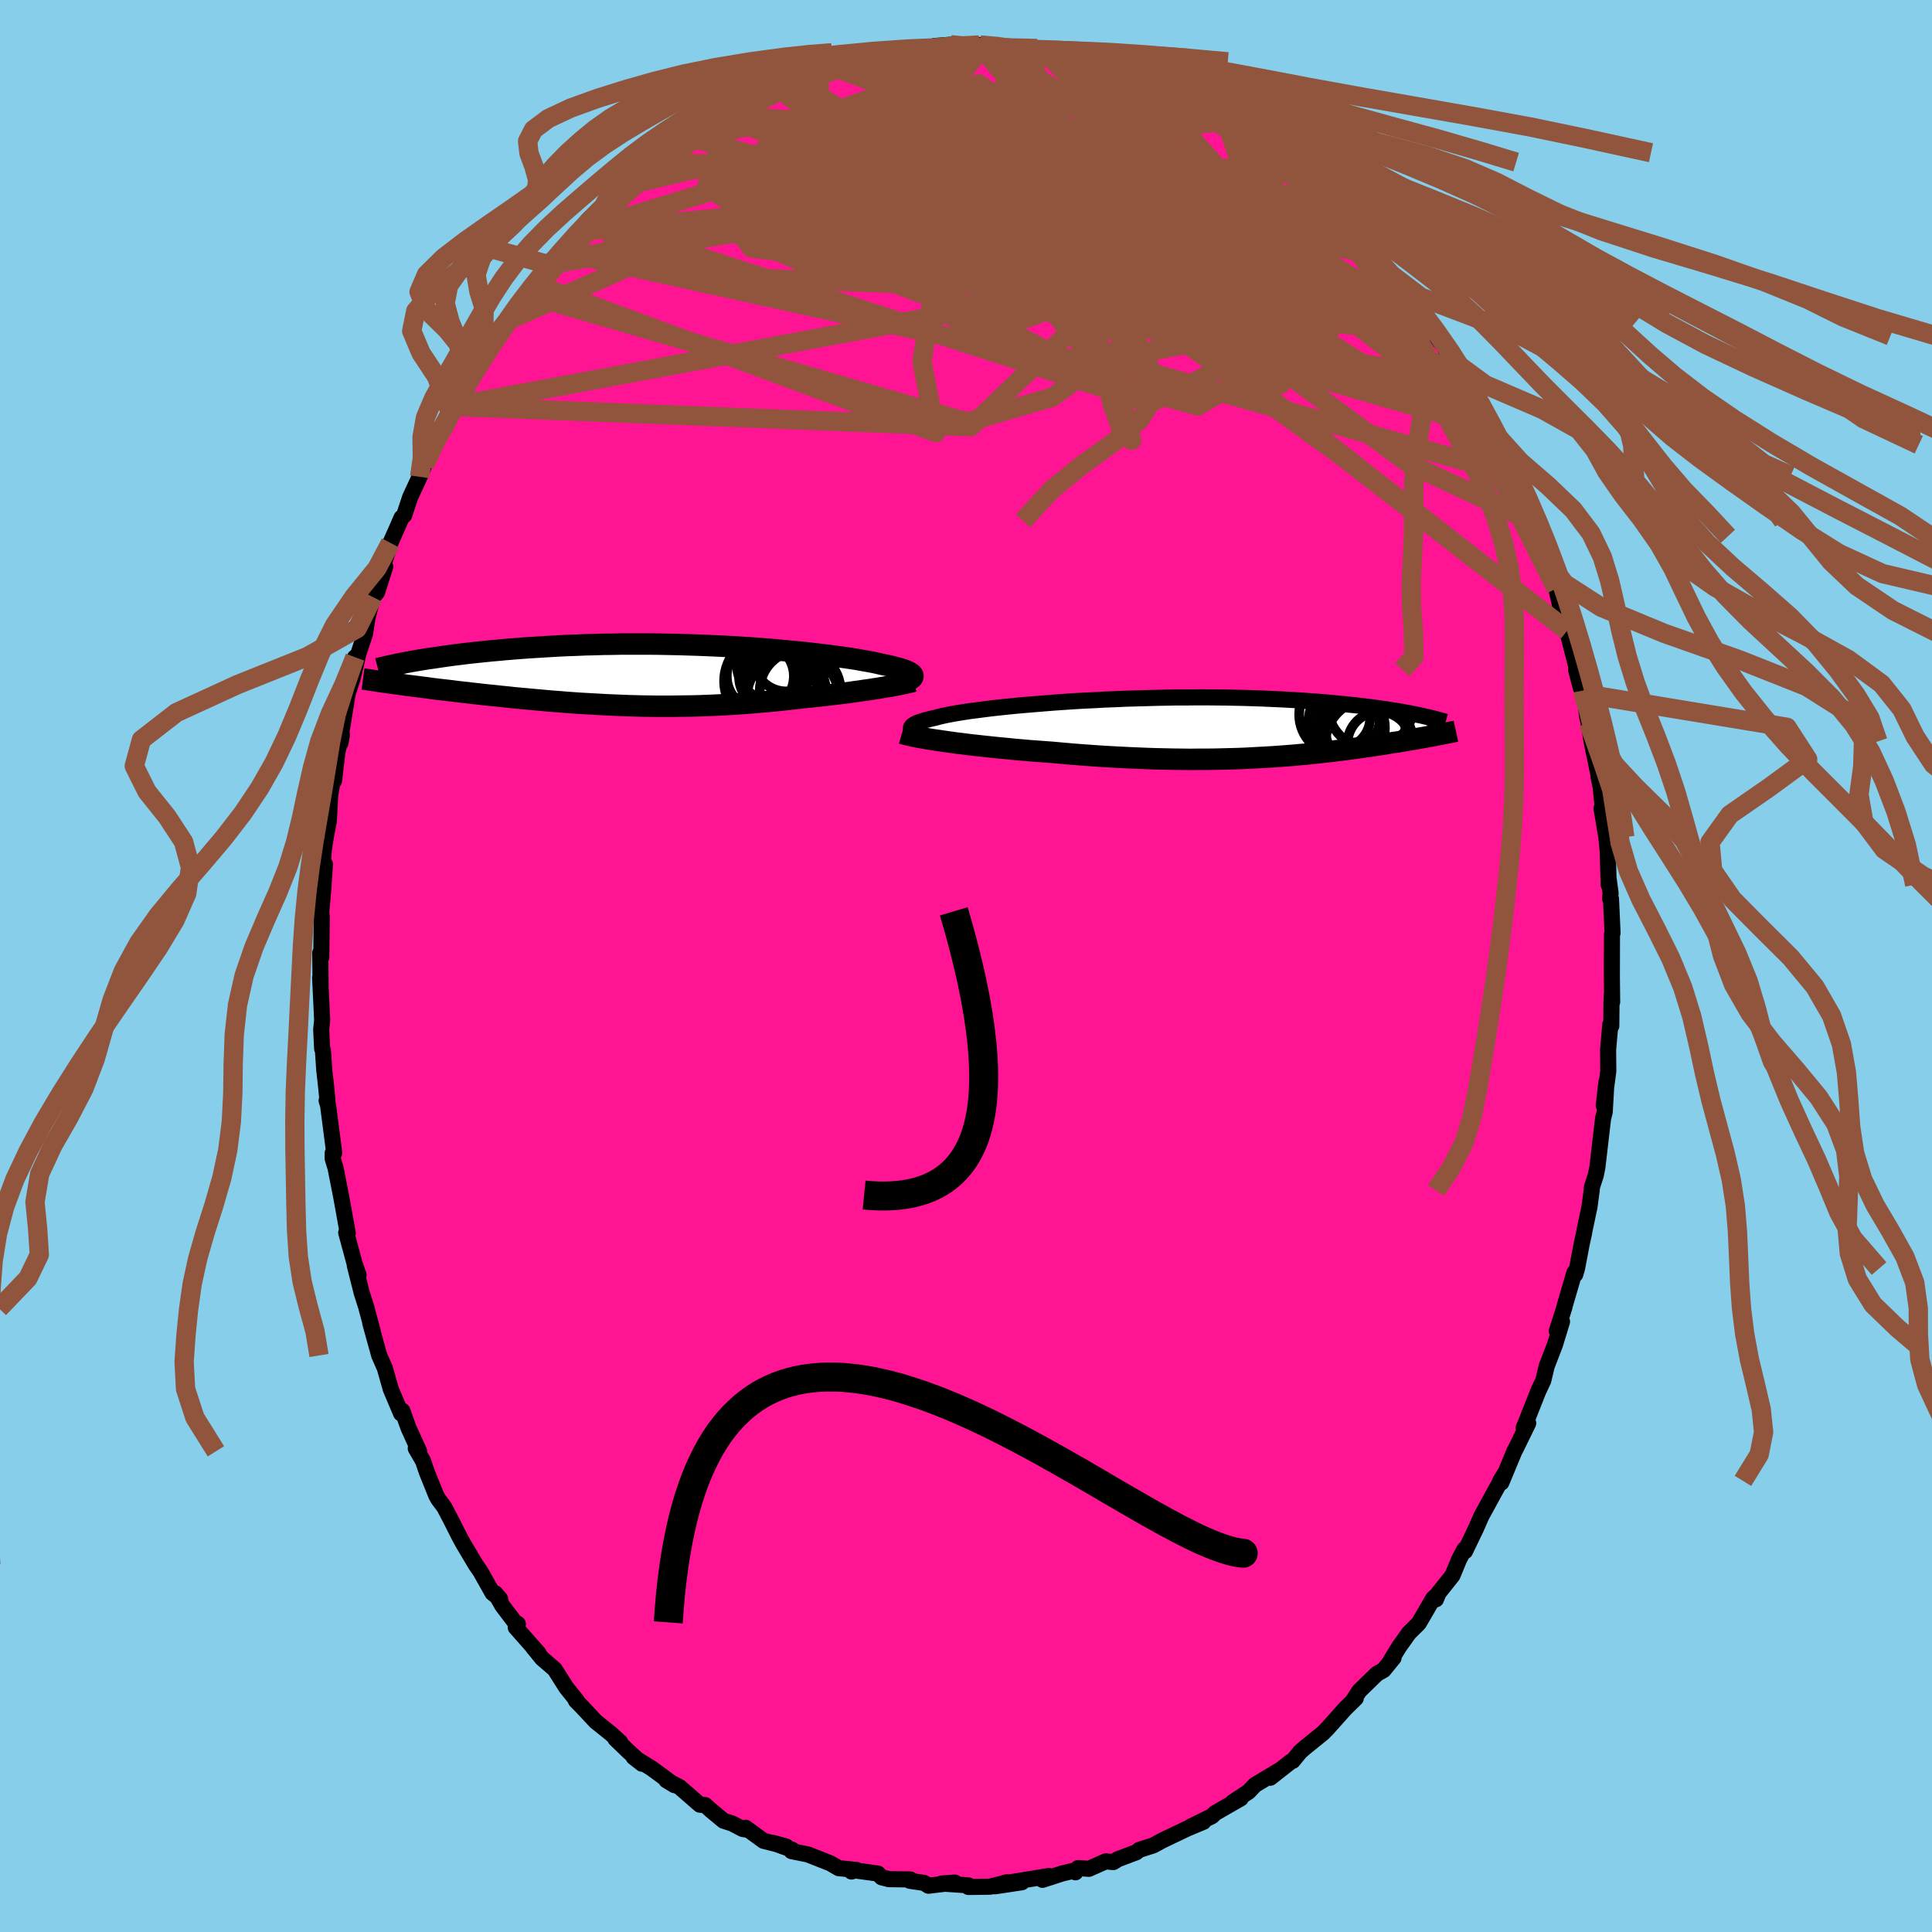 
  <svg viewBox="-100 -100 200 200" xmlns="http://www.w3.org/2000/svg" width="500" height="500" id="face-svg">
    <defs>
      <clipPath id="leftEyeClipPath">
        <polyline points="25.81,0.06 25.8,-0.01 25.75,-0.09 25.68,-0.17 25.58,-0.24 25.45,-0.32 25.3,-0.4 25.12,-0.48 24.91,-0.56 24.67,-0.64 24.4,-0.72 24.11,-0.8 23.8,-0.88 23.45,-0.97 23.09,-1.05 22.69,-1.13 22.34,-1.21 21.95,-1.3 21.51,-1.39 21.05,-1.47 20.54,-1.56 20,-1.66 19.42,-1.75 18.81,-1.84 18.16,-1.93 17.48,-2.02 16.77,-2.11 16.03,-2.2 15.26,-2.29 14.46,-2.38 13.64,-2.46 12.79,-2.54 11.93,-2.62 11.04,-2.7 10.13,-2.77 9.21,-2.84 8.28,-2.9 7.33,-2.96 6.37,-3.01 5.4,-3.06 4.43,-3.1 3.45,-3.14 2.46,-3.17 1.48,-3.2 0.49,-3.22 -0.49,-3.24 -1.47,-3.25 -2.45,-3.25 -3.41,-3.25 -4.38,-3.25 -5.33,-3.23 -6.27,-3.22 -7.2,-3.19 -8.11,-3.17 -9.01,-3.13 -9.9,-3.1 -10.77,-3.06 -11.63,-3.01 -12.46,-2.96 -13.28,-2.91 -14.08,-2.86 -14.86,-2.8 -15.63,-2.74 -16.37,-2.68 -17.09,-2.61 -17.8,-2.55 -18.48,-2.48 -19.15,-2.41 -19.81,-2.34 -20.44,-2.27 -21.06,-2.19 -21.66,-2.12 -22.25,-2.04 -22.81,-1.96 -23.36,-1.88 -23.89,-1.8 -24.41,-1.73 -24.9,-1.65 -25.38,-1.57 -25.85,-1.49 -27.56,0.88 -27.14,0.94 -26.72,1 -26.28,1.06 -25.83,1.11 -25.38,1.17 -24.91,1.23 -24.43,1.29 -23.94,1.36 -23.45,1.42 -22.94,1.48 -22.42,1.54 -21.9,1.6 -21.37,1.67 -20.83,1.73 -20.27,1.79 -19.71,1.86 -19.14,1.92 -18.55,1.99 -17.96,2.05 -17.35,2.11 -16.73,2.18 -16.11,2.24 -15.48,2.31 -14.83,2.37 -14.18,2.43 -13.53,2.49 -12.86,2.55 -12.19,2.61 -11.51,2.67 -10.82,2.72 -10.13,2.78 -9.44,2.83 -8.73,2.88 -8.03,2.92 -7.32,2.96 -6.6,3 -5.88,3.04 -5.15,3.07 -4.43,3.1 -3.7,3.13 -2.96,3.15 -2.22,3.17 -1.48,3.18 -0.74,3.19 0.01,3.19 0.76,3.19 1.51,3.18 2.26,3.17 3.02,3.16 3.77,3.14 4.53,3.11 5.29,3.08 6.05,3.04 6.82,3 7.58,2.95 8.34,2.9 9.11,2.84 9.87,2.78 10.63,2.71 11.39,2.64 12.15,2.56 12.91,2.48 13.66,2.4 14.41,2.31 15.03,2.25 15.65,2.18 16.25,2.12 16.86,2.05 17.45,1.98 18.03,1.91 18.61,1.84 19.17,1.77 19.72,1.69 20.26,1.62 20.78,1.54 21.29,1.47 21.78,1.39 22.26,1.32 22.71,1.24" />
      </clipPath>
      <clipPath id="rightEyeClipPath">
        <polyline points="-29.7,0.45 -29.85,0.34 -29.96,0.24 -30.03,0.14 -30.04,0.04 -30.02,-0.06 -29.95,-0.16 -29.84,-0.26 -29.69,-0.36 -29.5,-0.46 -29.27,-0.56 -29,-0.65 -28.69,-0.75 -28.34,-0.84 -27.96,-0.94 -27.54,-1.03 -27.18,-1.13 -26.76,-1.23 -26.29,-1.33 -25.77,-1.43 -25.19,-1.53 -24.57,-1.63 -23.91,-1.73 -23.2,-1.82 -22.44,-1.92 -21.65,-2.02 -20.82,-2.11 -19.96,-2.2 -19.06,-2.29 -18.14,-2.37 -17.18,-2.45 -16.21,-2.53 -15.21,-2.61 -14.19,-2.68 -13.16,-2.75 -12.11,-2.81 -11.05,-2.86 -9.99,-2.92 -8.91,-2.96 -7.84,-3.01 -6.76,-3.04 -5.69,-3.07 -4.62,-3.1 -3.56,-3.12 -2.5,-3.14 -1.46,-3.14 -0.42,-3.15 0.6,-3.15 1.6,-3.14 2.59,-3.13 3.56,-3.11 4.51,-3.09 5.44,-3.06 6.35,-3.03 7.23,-2.99 8.1,-2.95 8.94,-2.91 9.76,-2.86 10.55,-2.81 11.32,-2.75 12.07,-2.7 12.79,-2.64 13.49,-2.58 14.17,-2.51 14.82,-2.45 15.46,-2.38 16.07,-2.32 16.67,-2.25 17.24,-2.18 17.8,-2.11 18.33,-2.03 18.85,-1.96 19.35,-1.89 19.83,-1.81 20.29,-1.74 20.74,-1.66 21.17,-1.58 21.58,-1.51 21.97,-1.43 22.35,-1.35 24.23,0.78 23.97,0.83 23.71,0.88 23.43,0.93 23.15,0.98 22.86,1.03 22.56,1.08 22.26,1.14 21.95,1.19 21.62,1.25 21.29,1.3 20.95,1.36 20.61,1.42 20.25,1.48 19.88,1.53 19.51,1.59 19.12,1.66 18.73,1.72 18.32,1.78 17.9,1.84 17.47,1.91 17.03,1.97 16.58,2.04 16.11,2.1 15.63,2.17 15.14,2.23 14.63,2.3 14.11,2.36 13.58,2.43 13.04,2.49 12.48,2.55 11.9,2.62 11.31,2.68 10.71,2.74 10.09,2.79 9.46,2.85 8.81,2.9 8.14,2.95 7.46,3 6.76,3.04 6.05,3.08 5.32,3.12 4.57,3.16 3.81,3.19 3.03,3.21 2.24,3.23 1.43,3.25 0.6,3.26 -0.24,3.26 -1.1,3.27 -1.98,3.26 -2.86,3.25 -3.77,3.23 -4.68,3.21 -5.61,3.18 -6.56,3.14 -7.51,3.1 -8.48,3.05 -9.45,3 -10.44,2.94 -11.43,2.87 -12.42,2.8 -13.42,2.72 -14.43,2.63 -15.43,2.54 -16.24,2.48 -17.05,2.42 -17.85,2.36 -18.65,2.29 -19.44,2.22 -20.22,2.14 -20.99,2.07 -21.75,1.99 -22.5,1.91 -23.23,1.83 -23.95,1.75 -24.64,1.66 -25.32,1.58 -25.97,1.49 -26.6,1.4" />
      </clipPath>
      <filter id="fuzzy">
        <feTurbulence id="turbulence" baseFrequency="0.05" numOctaves="3" type="noise" result="noise" />
        <feDisplacementMap in="SourceGraphic" in2="noise" scale="2" />
      </filter>
      <linearGradient id="rainbowGradient" x1="0%" y1="0%" x2="100%" y2="0%">
        <stop offset="0%" style="stop-color: rgb(220, 208, 186); stop-opacity: 1" />
        <stop offset="50%" style="stop-color: rgb(220, 20, 60); stop-opacity: 1" />
        <stop offset="100%" style="stop-color: rgb(154, 205, 50); stop-opacity: 1" />
      </linearGradient>
    </defs>
    <rect x="-100" y="-100" width="100%" height="100%" fill="rgb(135, 206, 235)" />
    <polyline id="faceContour" points="66.86,1.15 66.89,3.73 66.84,3.08 66.82,3.85 66.8,6.21 66.7,6.05 66.47,8.68 66.49,10.89 66.02,14.43 66.3,11.99 66.12,15.12 65.95,15.78 65.77,17.32 65.36,20.84 65.19,21.68 64.8,22.87 64.77,23.24 64.54,24.95 64.06,27.21 63.97,27.71 63.75,28.7 63.25,31.32 63.07,31.93 62.98,31.74 61.94,35.3 61.95,35.32 61.16,37.79 61.7,36.81 60.97,39.2 60.11,41.43 59.76,42.91 59.23,44.04 57.88,47.46 57.73,47.8 58.2,47.33 56.87,50.05 56.79,50.18 55.42,53.48 55.31,53.3 55.76,52.56 54.61,54.64 53.35,56.95 52.8,58.21 51.66,60.58 51.6,60.38 51.05,61.42 50.36,63.09 48.91,64.91 48.65,65.56 48.76,65.12 48.37,65.46 46.87,68.04 45.86,69.04 44.84,70.47 43.99,71.85 44.26,71.62 43.23,72.88 42.54,73.27 40.72,75.04 39.99,76.16 40.35,75.8 39.24,76.89 37.43,78.92 36.96,79.4 35.02,80.97 34.59,81.35 33.83,82.28 33.64,82.35 31.5,84.03 32.34,83.32 29.91,84.78 29.25,85.48 27.62,86.55 28.44,86.17 25.79,87.69 25.46,88.01 23.28,89.08 24.58,88.59 23.41,89.08 22.93,89.28 20.29,90.54 19.4,91.03 17.93,91.5 17.62,91.75 15.73,92.46 15.25,92.76 14.46,92.69 12.72,93.46 11.6,93.38 11.33,93.82 11.21,93.64 9.96,93.94 7.92,94.6 8.58,94.2 4.52,94.87 5.78,94.85 3,95.27 4.25,94.85 2.5,95.31 0.25,95.34 0.24,95.17 -2.53,94.98 -1.16,94.88 -3.88,95.21 -4.34,94.92 -5.81,94.7 -5.76,94.56 -7.98,94.53 -8.73,94.34 -9.12,93.95 -11.73,93.59 -11.86,93.74 -11.32,93.58 -13.18,93.39 -14.04,92.89 -16.37,91.97 -18.06,91.63 -18,91.48 -19.95,90.78 -18.61,91.15 -20.96,90.56 -22.81,89.21 -22.79,89.39 -23.13,89.33 -24.2,88.77 -25.1,88.48 -26.46,87.35 -27,86.86 -27.55,86.82 -29.64,85 -31.02,84.29 -30.17,84.8 -32.54,83.06 -34.41,81.9 -33.54,82.58 -34.94,81.31 -36.3,80 -35.79,80.35 -36.78,79.45 -38.34,78.2 -39.77,76.67 -40.39,76.04 -40.32,76.01 -41.37,74.71 -42.58,72.8 -43.88,71.68 -44.84,70.5 -44.25,71.14 -46.61,68.47 -46.39,68.11 -46.77,67.84 -47.99,66.23 -48.73,64.94 -48.22,65.53 -49.01,64.91 -50.27,62.67 -50.75,61.98 -52.05,59.79 -52.47,59.02 -53.25,57.47 -54,56.03 -54.62,55.2 -54.83,54.83 -55.8,52.43 -56.21,51.23 -56.96,49.94 -56.61,50.24 -57.71,47.82 -58.35,46.04 -58.48,46.32 -59.54,43.82 -60.17,41.61 -60.74,40.32 -61.67,36.97 -61.42,37.79 -62.05,35.46 -62.04,35.45 -62.56,33.82 -63.27,31 -62.88,31.99 -63.3,30.78 -64.16,27.6 -64,27.65 -64.62,24.21 -64.68,23.88 -65.26,20.93 -65.56,19.94 -65.56,19.37 -65.4,19.35 -66.04,14.41 -66.19,13.93 -66.1,13.91 -66.25,12.39 -66.43,10.8 -66.57,8.77 -66.65,8.56 -66.75,6.57 -66.65,5.59 -66.86,1.21 -66.81,2.02 -66.85,-1.35 -66.74,-0.91 -66.69,-5.14 -66.73,-4.78 -66.73,-5.73 -66.55,-7.73 -66.36,-10.53 -66.61,-10.17 -66.48,-12.04 -66.26,-13.42 -65.96,-15 -65.82,-17.67 -65.84,-17.51 -65.45,-19.88 -65.42,-19.17 -65.06,-22.24 -64.6,-23.92 -64.76,-23.07 -64.62,-24.43 -64.01,-28.19 -63.52,-29.69 -62.92,-32.21 -63.25,-31.95 -62.98,-32.07 -62.21,-34.4 -61.96,-36.03 -61.39,-38.19 -60.96,-38.69 -60.12,-41.34 -60.28,-41.61 -59.58,-43.8 -58.8,-45.57 -58.44,-46.4 -58.16,-46.66 -57.54,-48.53 -56.56,-50.64 -56.07,-51.88 -56.21,-52.08 -54.67,-55.09 -53.97,-55.82 -54.15,-55.5 -53.34,-57.32 -52.66,-58.21 -53.22,-57.93 -52.19,-59.77 -51.52,-60.86 -49.51,-64.13 -49.47,-64.05 -48.74,-65.27 -47.75,-66.68 -47.4,-66.88 -45.78,-69.12 -45.33,-69.48 -45.16,-70.16 -44.65,-70.81 -44.77,-70.62 -43.22,-72.6 -42.03,-73.98 -40.54,-75.49 -39.19,-77.08 -39.96,-76.05 -39.18,-77.17 -37.43,-78.82 -38,-78.14 -36.1,-80.26 -35.38,-80.74 -33.22,-82.75 -32.75,-83.08 -33.17,-82.58 -32.17,-83.58 -29.85,-84.99 -29.2,-85.39 -28.9,-85.87 -28.54,-85.89 -25.56,-87.74 -27.01,-86.8 -25.52,-88.04 -23.24,-89.17 -21.99,-89.76 -22.46,-89.74 -21.75,-89.98 -19.49,-90.92 -19.13,-91.42 -17.98,-91.78 -18.19,-91.56 -17.17,-91.89 -15.14,-92.68 -13.63,-93.02 -11.78,-93.56 -11.03,-93.91 -10.16,-94.03 -8.46,-94.28 -8.23,-94.61 -7.55,-94.35 -6.85,-94.46 -6.46,-94.54 -4.24,-95.02 -2.14,-95.1 -3.23,-95.24 -1.6,-95.37 1.46,-95.34 -0.17,-95.11 1.95,-95.36 3.36,-94.98 5.18,-94.78 6.63,-94.62 6.76,-94.57 7.72,-94.74 8.34,-94.44 7.76,-94.41 11.14,-94.07 10.72,-93.94 12.81,-93.6 13.91,-93.26 13.55,-93.41 16,-92.29 16.82,-92.3 17.77,-91.87 19.86,-91.09 20.39,-90.47 19.99,-90.87 21.62,-90.26 22.85,-89.37 22.6,-89.43 25.74,-87.63 25.41,-87.96 27.01,-87.19 26.54,-87.49 28.8,-86.06 28.4,-86.24 31.41,-84.19 31.21,-83.96 32.64,-83.22 33.62,-82.02 33.14,-82.85 35.02,-81.17 34.72,-81.2 36.19,-80.04 37.63,-78.45 37.74,-78.22 39.87,-76.58 40.04,-76.02 41.78,-74.33 42.17,-73.62 42.84,-73.04 43.64,-71.81 43.81,-71.74 45.15,-70.15 46.59,-68.29 46.36,-68.6 46.7,-67.76 47.9,-66.37 48.62,-65.22 49.48,-64.17 50.07,-62.87 51.61,-60.93 51.84,-60.46 52,-59.46 53.96,-56.24 52.78,-58.43 54.96,-53.96 55.08,-54.44 54.39,-55.65 56.64,-50.87 56.2,-51.36 56.59,-50.74 57.79,-47.77 58.5,-46.08 58.9,-45.29 59.22,-44.48 59.97,-42.41 60.38,-40.94 60.53,-40.35 60.82,-39.72 61.1,-39.07 61.35,-38 62.17,-34.48 62.22,-34.72 63.25,-30.73 63.88,-28.52 63.15,-30.67 63.66,-28.76 64.04,-28.17 64.3,-25.8 64.46,-25.17 64.76,-23.25 65.58,-19.27 65.48,-19.6 65.7,-18.5 65.94,-16.14 65.79,-16.31 66.29,-13.33 66.43,-11.9 66.53,-8.42 66.53,-8.99 66.73,-7.52 66.68,-6.97 66.77,-6.94 66.93,-3.42 66.87,-3.28 66.86,1.15 66.89,3.73" fill="rgb(255, 20, 147)" stroke="black" stroke-width="1.667" stroke-linejoin="round" filter="url(#fuzzy)" />
    <g transform="translate(24.34 -24.66)">
      <polyline id="rightCountour" points="-29.7,0.45 -29.85,0.34 -29.96,0.24 -30.03,0.14 -30.04,0.04 -30.02,-0.06 -29.95,-0.16 -29.84,-0.26 -29.69,-0.36 -29.5,-0.46 -29.27,-0.56 -29,-0.65 -28.69,-0.75 -28.34,-0.84 -27.96,-0.94 -27.54,-1.03 -27.18,-1.13 -26.76,-1.23 -26.29,-1.33 -25.77,-1.43 -25.19,-1.53 -24.57,-1.63 -23.91,-1.73 -23.2,-1.82 -22.44,-1.92 -21.65,-2.02 -20.82,-2.11 -19.96,-2.2 -19.06,-2.29 -18.14,-2.37 -17.18,-2.45 -16.21,-2.53 -15.21,-2.61 -14.19,-2.68 -13.16,-2.75 -12.11,-2.81 -11.05,-2.86 -9.99,-2.92 -8.91,-2.96 -7.84,-3.01 -6.76,-3.04 -5.69,-3.07 -4.62,-3.1 -3.56,-3.12 -2.5,-3.14 -1.46,-3.14 -0.42,-3.15 0.6,-3.15 1.6,-3.14 2.59,-3.13 3.56,-3.11 4.51,-3.09 5.44,-3.06 6.35,-3.03 7.23,-2.99 8.1,-2.95 8.94,-2.91 9.76,-2.86 10.55,-2.81 11.32,-2.75 12.07,-2.7 12.79,-2.64 13.49,-2.58 14.17,-2.51 14.82,-2.45 15.46,-2.38 16.07,-2.32 16.67,-2.25 17.24,-2.18 17.8,-2.11 18.33,-2.03 18.85,-1.96 19.35,-1.89 19.83,-1.81 20.29,-1.74 20.74,-1.66 21.17,-1.58 21.58,-1.51 21.97,-1.43 22.35,-1.35 24.23,0.78 23.97,0.83 23.71,0.88 23.43,0.93 23.15,0.98 22.86,1.03 22.56,1.08 22.26,1.14 21.95,1.19 21.62,1.25 21.29,1.3 20.95,1.36 20.61,1.42 20.25,1.48 19.88,1.53 19.51,1.59 19.12,1.66 18.73,1.72 18.32,1.78 17.9,1.84 17.47,1.91 17.03,1.97 16.58,2.04 16.11,2.1 15.63,2.17 15.14,2.23 14.63,2.3 14.11,2.36 13.58,2.43 13.04,2.49 12.48,2.55 11.9,2.62 11.31,2.68 10.71,2.74 10.09,2.79 9.46,2.85 8.81,2.9 8.14,2.95 7.46,3 6.76,3.04 6.05,3.08 5.32,3.12 4.57,3.16 3.81,3.19 3.03,3.21 2.24,3.23 1.43,3.25 0.6,3.26 -0.24,3.26 -1.1,3.27 -1.98,3.26 -2.86,3.25 -3.77,3.23 -4.68,3.21 -5.61,3.18 -6.56,3.14 -7.51,3.1 -8.48,3.05 -9.45,3 -10.44,2.94 -11.43,2.87 -12.42,2.8 -13.42,2.72 -14.43,2.63 -15.43,2.54 -16.24,2.48 -17.05,2.42 -17.85,2.36 -18.65,2.29 -19.44,2.22 -20.22,2.14 -20.99,2.07 -21.75,1.99 -22.5,1.91 -23.23,1.83 -23.95,1.75 -24.64,1.66 -25.32,1.58 -25.97,1.49 -26.6,1.4" fill="white" stroke="white" stroke-width="0" stroke-linejoin="round" filter="url(#fuzzy)" />
    </g>
    <g transform="translate(-31.3 -30.08)">
      <polyline id="leftCountour" points="25.81,0.06 25.8,-0.01 25.75,-0.09 25.68,-0.17 25.58,-0.24 25.45,-0.32 25.3,-0.4 25.12,-0.48 24.91,-0.56 24.67,-0.64 24.4,-0.72 24.11,-0.8 23.8,-0.88 23.45,-0.97 23.09,-1.05 22.69,-1.13 22.34,-1.21 21.95,-1.3 21.51,-1.39 21.05,-1.47 20.54,-1.56 20,-1.66 19.42,-1.75 18.81,-1.84 18.16,-1.93 17.48,-2.02 16.77,-2.11 16.03,-2.2 15.26,-2.29 14.46,-2.38 13.64,-2.46 12.79,-2.54 11.93,-2.62 11.04,-2.7 10.13,-2.77 9.21,-2.84 8.28,-2.9 7.33,-2.96 6.37,-3.01 5.4,-3.06 4.43,-3.1 3.45,-3.14 2.46,-3.17 1.48,-3.2 0.49,-3.22 -0.49,-3.24 -1.47,-3.25 -2.45,-3.25 -3.41,-3.25 -4.38,-3.25 -5.33,-3.23 -6.27,-3.22 -7.2,-3.19 -8.11,-3.17 -9.01,-3.13 -9.9,-3.1 -10.77,-3.06 -11.63,-3.01 -12.46,-2.96 -13.28,-2.91 -14.08,-2.86 -14.86,-2.8 -15.63,-2.74 -16.37,-2.68 -17.09,-2.61 -17.8,-2.55 -18.48,-2.48 -19.15,-2.41 -19.81,-2.34 -20.44,-2.27 -21.06,-2.19 -21.66,-2.12 -22.25,-2.04 -22.81,-1.96 -23.36,-1.88 -23.89,-1.8 -24.41,-1.73 -24.9,-1.65 -25.38,-1.57 -25.85,-1.49 -27.56,0.88 -27.14,0.94 -26.72,1 -26.28,1.06 -25.83,1.11 -25.38,1.17 -24.91,1.23 -24.43,1.29 -23.94,1.36 -23.45,1.42 -22.94,1.48 -22.42,1.54 -21.9,1.6 -21.37,1.67 -20.83,1.73 -20.27,1.79 -19.71,1.86 -19.14,1.92 -18.55,1.99 -17.96,2.05 -17.35,2.11 -16.73,2.18 -16.11,2.24 -15.48,2.31 -14.83,2.37 -14.18,2.43 -13.53,2.49 -12.86,2.55 -12.19,2.61 -11.51,2.67 -10.82,2.72 -10.13,2.78 -9.44,2.83 -8.73,2.88 -8.03,2.92 -7.32,2.96 -6.6,3 -5.88,3.04 -5.15,3.07 -4.43,3.1 -3.7,3.13 -2.96,3.15 -2.22,3.17 -1.48,3.18 -0.74,3.19 0.01,3.19 0.76,3.19 1.51,3.18 2.26,3.17 3.02,3.16 3.77,3.14 4.53,3.11 5.29,3.08 6.05,3.04 6.82,3 7.58,2.95 8.34,2.9 9.11,2.84 9.87,2.78 10.63,2.71 11.39,2.64 12.15,2.56 12.91,2.48 13.66,2.4 14.41,2.31 15.03,2.25 15.65,2.18 16.25,2.12 16.86,2.05 17.45,1.98 18.03,1.91 18.61,1.84 19.17,1.77 19.72,1.69 20.26,1.62 20.78,1.54 21.29,1.47 21.78,1.39 22.26,1.32 22.71,1.24" fill="white" stroke="white" stroke-width="0" stroke-linejoin="round" filter="url(#fuzzy)" />
    </g>
    <g transform="translate(24.34 -24.66)">
      <polyline id="rightUpper" points="-25.59,1.54 -26.21,1.42 -26.79,1.31 -27.32,1.2 -27.8,1.09 -28.24,0.98 -28.62,0.87 -28.96,0.76 -29.26,0.66 -29.5,0.55 -29.7,0.45 -29.85,0.34 -29.96,0.24 -30.03,0.14 -30.04,0.04 -30.02,-0.06 -29.95,-0.16 -29.84,-0.26 -29.69,-0.36 -29.5,-0.46 -29.27,-0.56 -29,-0.65 -28.69,-0.75 -28.34,-0.84 -27.96,-0.94 -27.54,-1.03 -27.18,-1.13 -26.76,-1.23 -26.29,-1.33 -25.77,-1.43 -25.19,-1.53 -24.57,-1.63 -23.91,-1.73 -23.2,-1.82 -22.44,-1.92 -21.65,-2.02 -20.82,-2.11 -19.96,-2.2 -19.06,-2.29 -18.14,-2.37 -17.18,-2.45 -16.21,-2.53 -15.21,-2.61 -14.19,-2.68 -13.16,-2.75 -12.11,-2.81 -11.05,-2.86 -9.99,-2.92 -8.91,-2.96 -7.84,-3.01 -6.76,-3.04 -5.69,-3.07 -4.62,-3.1 -3.56,-3.12 -2.5,-3.14 -1.46,-3.14 -0.42,-3.15 0.6,-3.15 1.6,-3.14 2.59,-3.13 3.56,-3.11 4.51,-3.09 5.44,-3.06 6.35,-3.03 7.23,-2.99 8.1,-2.95 8.94,-2.91 9.76,-2.86 10.55,-2.81 11.32,-2.75 12.07,-2.7 12.79,-2.64 13.49,-2.58 14.17,-2.51 14.82,-2.45 15.46,-2.38 16.07,-2.32 16.67,-2.25 17.24,-2.18 17.8,-2.11 18.33,-2.03 18.85,-1.96 19.35,-1.89 19.83,-1.81 20.29,-1.74 20.74,-1.66 21.17,-1.58 21.58,-1.51 21.97,-1.43 22.35,-1.35 22.71,-1.28 23.05,-1.2 23.38,-1.13 23.7,-1.05 24,-0.98 24.29,-0.91 24.56,-0.83 24.82,-0.76 25.07,-0.69 25.31,-0.62" fill="none" stroke="black" stroke-width="1.667" stroke-linejoin="round" filter="url(#fuzzy)" />
      <polyline id="rightLower" points="-30.97,0.57 -30.73,0.64 -30.44,0.72 -30.1,0.8 -29.72,0.88 -29.29,0.97 -28.82,1.05 -28.31,1.14 -27.77,1.23 -27.2,1.31 -26.6,1.4 -25.97,1.49 -25.32,1.58 -24.64,1.66 -23.95,1.75 -23.23,1.83 -22.5,1.91 -21.75,1.99 -20.99,2.07 -20.22,2.14 -19.44,2.22 -18.65,2.29 -17.85,2.36 -17.05,2.42 -16.24,2.48 -15.43,2.54 -14.43,2.63 -13.42,2.72 -12.42,2.8 -11.43,2.87 -10.44,2.94 -9.45,3 -8.48,3.05 -7.51,3.1 -6.56,3.14 -5.61,3.18 -4.68,3.21 -3.77,3.23 -2.86,3.25 -1.98,3.26 -1.1,3.27 -0.24,3.26 0.6,3.26 1.43,3.25 2.24,3.23 3.03,3.21 3.81,3.19 4.57,3.16 5.32,3.12 6.05,3.08 6.76,3.04 7.46,3 8.14,2.95 8.81,2.9 9.46,2.85 10.09,2.79 10.71,2.74 11.31,2.68 11.9,2.62 12.48,2.55 13.04,2.49 13.58,2.43 14.11,2.36 14.63,2.3 15.14,2.23 15.63,2.17 16.11,2.1 16.58,2.04 17.03,1.97 17.47,1.91 17.9,1.84 18.32,1.78 18.73,1.72 19.12,1.66 19.51,1.59 19.88,1.53 20.25,1.48 20.61,1.42 20.95,1.36 21.29,1.3 21.62,1.25 21.95,1.19 22.26,1.14 22.56,1.08 22.86,1.03 23.15,0.98 23.43,0.93 23.71,0.88 23.97,0.83 24.23,0.78 24.48,0.73 24.72,0.69 24.95,0.64 25.18,0.6 25.39,0.55 25.61,0.51 25.81,0.47 26.01,0.43 26.2,0.39 26.38,0.35" fill="none" stroke="black" stroke-width="2.222" stroke-linejoin="round" filter="url(#fuzzy)" />
      <circle r="3.134" cx="14.366" cy="-1.036" stroke="black" fill="none" stroke-width="1.0" filter="url(#fuzzy)" clip-path="url(#rightEyeClipPath)" /><circle r="3.158" cx="15.316" cy="-0.631" stroke="black" fill="none" stroke-width="1.0" filter="url(#fuzzy)" clip-path="url(#rightEyeClipPath)" /><circle r="4.548" cx="17.411" cy="1.604" stroke="black" fill="none" stroke-width="1.0" filter="url(#fuzzy)" clip-path="url(#rightEyeClipPath)" /><circle r="3.876" cx="15.026" cy="-0.791" stroke="black" fill="none" stroke-width="1.0" filter="url(#fuzzy)" clip-path="url(#rightEyeClipPath)" /><circle r="4.424" cx="17.541" cy="-2.291" stroke="black" fill="none" stroke-width="1.0" filter="url(#fuzzy)" clip-path="url(#rightEyeClipPath)" /><circle r="4.344" cx="16.886" cy="0.829" stroke="black" fill="none" stroke-width="1.0" filter="url(#fuzzy)" clip-path="url(#rightEyeClipPath)" /><circle r="4.228" cx="14.376" cy="-1.376" stroke="black" fill="none" stroke-width="1.0" filter="url(#fuzzy)" clip-path="url(#rightEyeClipPath)" /><circle r="4.26" cx="17.146" cy="0.209" stroke="black" fill="none" stroke-width="1.0" filter="url(#fuzzy)" clip-path="url(#rightEyeClipPath)" /><circle r="4.006" cx="15.021" cy="-0.021" stroke="black" fill="none" stroke-width="1.0" filter="url(#fuzzy)" clip-path="url(#rightEyeClipPath)" /><circle r="3.294" cx="18.446" cy="1.644" stroke="black" fill="none" stroke-width="1.0" filter="url(#fuzzy)" clip-path="url(#rightEyeClipPath)" />
      </g>
    <g transform="translate(-31.3 -30.08)">
      <polyline id="leftUpper" points="24.43,0.82 24.69,0.74 24.93,0.66 25.13,0.59 25.31,0.51 25.47,0.44 25.59,0.37 25.69,0.29 25.76,0.22 25.8,0.14 25.81,0.06 25.8,-0.01 25.75,-0.09 25.68,-0.17 25.58,-0.24 25.45,-0.32 25.3,-0.4 25.12,-0.48 24.91,-0.56 24.67,-0.64 24.4,-0.72 24.11,-0.8 23.8,-0.88 23.45,-0.97 23.09,-1.05 22.69,-1.13 22.34,-1.21 21.95,-1.3 21.51,-1.39 21.05,-1.47 20.54,-1.56 20,-1.66 19.42,-1.75 18.81,-1.84 18.16,-1.93 17.48,-2.02 16.77,-2.11 16.03,-2.2 15.26,-2.29 14.46,-2.38 13.64,-2.46 12.79,-2.54 11.93,-2.62 11.04,-2.7 10.13,-2.77 9.21,-2.84 8.28,-2.9 7.33,-2.96 6.37,-3.01 5.4,-3.06 4.43,-3.1 3.45,-3.14 2.46,-3.17 1.48,-3.2 0.49,-3.22 -0.49,-3.24 -1.47,-3.25 -2.45,-3.25 -3.41,-3.25 -4.38,-3.25 -5.33,-3.23 -6.27,-3.22 -7.2,-3.19 -8.11,-3.17 -9.01,-3.13 -9.9,-3.1 -10.77,-3.06 -11.63,-3.01 -12.46,-2.96 -13.28,-2.91 -14.08,-2.86 -14.86,-2.8 -15.63,-2.74 -16.37,-2.68 -17.09,-2.61 -17.8,-2.55 -18.48,-2.48 -19.15,-2.41 -19.81,-2.34 -20.44,-2.27 -21.06,-2.19 -21.66,-2.12 -22.25,-2.04 -22.81,-1.96 -23.36,-1.88 -23.89,-1.8 -24.41,-1.73 -24.9,-1.65 -25.38,-1.57 -25.85,-1.49 -26.29,-1.41 -26.72,-1.33 -27.13,-1.25 -27.53,-1.17 -27.91,-1.09 -28.27,-1.01 -28.62,-0.93 -28.95,-0.85 -29.27,-0.78 -29.58,-0.7" fill="none" stroke="black" stroke-width="2.222" stroke-linejoin="round" filter="url(#fuzzy)" />
      <polyline id="leftLower" points="25.86,0.6 25.69,0.65 25.47,0.71 25.23,0.76 24.95,0.83 24.64,0.89 24.31,0.96 23.95,1.03 23.56,1.1 23.14,1.17 22.71,1.24 22.26,1.32 21.78,1.39 21.29,1.47 20.78,1.54 20.26,1.62 19.72,1.69 19.17,1.77 18.61,1.84 18.03,1.91 17.45,1.98 16.86,2.05 16.25,2.12 15.65,2.18 15.03,2.25 14.41,2.31 13.66,2.4 12.91,2.48 12.15,2.56 11.39,2.64 10.63,2.71 9.87,2.78 9.11,2.84 8.34,2.9 7.58,2.95 6.82,3 6.05,3.04 5.29,3.08 4.53,3.11 3.77,3.14 3.02,3.16 2.26,3.17 1.51,3.18 0.76,3.19 0.01,3.19 -0.74,3.19 -1.48,3.18 -2.22,3.17 -2.96,3.15 -3.7,3.13 -4.43,3.1 -5.15,3.07 -5.88,3.04 -6.6,3 -7.32,2.96 -8.03,2.92 -8.73,2.88 -9.44,2.83 -10.13,2.78 -10.82,2.72 -11.51,2.67 -12.19,2.61 -12.86,2.55 -13.53,2.49 -14.18,2.43 -14.83,2.37 -15.48,2.31 -16.11,2.24 -16.73,2.18 -17.35,2.11 -17.96,2.05 -18.55,1.99 -19.14,1.92 -19.71,1.86 -20.27,1.79 -20.83,1.73 -21.37,1.67 -21.9,1.6 -22.42,1.54 -22.94,1.48 -23.45,1.42 -23.94,1.36 -24.43,1.29 -24.91,1.23 -25.38,1.17 -25.83,1.11 -26.28,1.06 -26.72,1 -27.14,0.94 -27.56,0.88 -27.96,0.83 -28.36,0.77 -28.74,0.72 -29.11,0.67 -29.47,0.62 -29.82,0.56 -30.16,0.51 -30.49,0.46 -30.81,0.41 -31.12,0.37" fill="none" stroke="black" stroke-width="2.222" stroke-linejoin="round" filter="url(#fuzzy)" />
      <circle r="3.728" cx="11.308" cy="-1.1" stroke="black" fill="none" stroke-width="1.0" filter="url(#fuzzy)" clip-path="url(#leftEyeClipPath)" /><circle r="4.822" cx="11.083" cy="0.585" stroke="black" fill="none" stroke-width="1.0" filter="url(#fuzzy)" clip-path="url(#leftEyeClipPath)" /><circle r="4.172" cx="12.458" cy="1.285" stroke="black" fill="none" stroke-width="1.0" filter="url(#fuzzy)" clip-path="url(#leftEyeClipPath)" /><circle r="4.184" cx="14.133" cy="1.58" stroke="black" fill="none" stroke-width="1.0" filter="url(#fuzzy)" clip-path="url(#leftEyeClipPath)" /><circle r="4.128" cx="12.723" cy="1.84" stroke="black" fill="none" stroke-width="1.0" filter="url(#fuzzy)" clip-path="url(#leftEyeClipPath)" /><circle r="4.786" cx="13.383" cy="2.4" stroke="black" fill="none" stroke-width="1.0" filter="url(#fuzzy)" clip-path="url(#leftEyeClipPath)" /><circle r="4.132" cx="12.438" cy="0.37" stroke="black" fill="none" stroke-width="1.0" filter="url(#fuzzy)" clip-path="url(#leftEyeClipPath)" /><circle r="3.294" cx="11.103" cy="0.16" stroke="black" fill="none" stroke-width="1.0" filter="url(#fuzzy)" clip-path="url(#leftEyeClipPath)" /><circle r="3.474" cx="10.008" cy="0.075" stroke="black" fill="none" stroke-width="1.0" filter="url(#fuzzy)" clip-path="url(#leftEyeClipPath)" /><circle r="3.356" cx="12.688" cy="-1.7" stroke="black" fill="none" stroke-width="1.0" filter="url(#fuzzy)" clip-path="url(#leftEyeClipPath)" />
    </g>
    <g id="hairs">
      <polyline points="53.96,-56.24 44.48,-65.17 27.45,-76.7 13.22,-84.34 3.67,-87.97 -2.9,-89.16 -7.29,-89.14 -8.76,-88.34 -6.28,-86.63 0.25,-83.74 9.76,-79.59 20.35,-74.46 29.99,-69.06 36.96,-64.4 40.12,-61.42 39.34,-60.53 36.06,-61.3 33.26,-62.81 33.92,-64.76 37.96,-67.9 42.21,-71.04 46.7,-67.76" fill="none" stroke="rgb(145, 85, 61)" stroke-width="2" stroke-linejoin="round" filter="url(#fuzzy)" /><polyline points="62.22,-34.72 38.73,-52.9 13.31,-71.35 -1.01,-82.63 -8.53,-87.05 -12.89,-86.6 -14.82,-83.53 -14.08,-79.95 -11.13,-77.46 -7.47,-76.81 -4.7,-77.8 -3.56,-79.61 -3.38,-81.2 -2.38,-81.78 1.39,-80.97 8.76,-78.79 18.57,-75.6 27.89,-72.05 33.16,-69.23 31.9,-68.45 24.35,-70.36 14.32,-73.68 5.08,-76.39 -28.9,-85.87" fill="none" stroke="rgb(145, 85, 61)" stroke-width="2" stroke-linejoin="round" filter="url(#fuzzy)" /><polyline points="6.63,-94.62 8.39,-88.69 6.08,-81.46 4.94,-78.35 8.38,-77.51 11.95,-76.73 11.52,-75.14 7.46,-72.94 3.13,-70.96 1.3,-70.08 2.05,-70.69 3.81,-72.38 5.74,-74.04 8.44,-74.5 11.72,-73.74 12.44,-73.93 7.34,-78.53 -0.17,-87.81 -11.03,-93.91" fill="none" stroke="rgb(145, 85, 61)" stroke-width="2" stroke-linejoin="round" filter="url(#fuzzy)" /><polyline points="31.41,-84.19 32.66,-75.9 17.09,-75.61 3.64,-75.97 -3.55,-75.71 -6.64,-74.88 -7.63,-74.07 -6.92,-73.87 -4.42,-74.39 -0.42,-75.2 4.36,-75.53 9.21,-74.75 13.63,-72.83 17.03,-70.42 18.74,-68.58 18.43,-68.08 16.59,-68.99 13.82,-70.78 9.24,-73.28 1.67,-77.17 -0.57,-81.62 33.62,-82.02" fill="none" stroke="rgb(145, 85, 61)" stroke-width="2" stroke-linejoin="round" filter="url(#fuzzy)" /><polyline points="22.85,-89.37 24.4,-69.09 15.89,-69.45 12.26,-75.18 8.6,-81.1 4.45,-85.61 1.97,-88.56 2.31,-90.26 4.82,-90.99 8.03,-90.86 10.68,-89.88 12.14,-88.02 12.21,-85.38 10.65,-82.34 6.95,-79.52 0.71,-77.57 -7.67,-76.85 -16.6,-77.26 -23.69,-78.51 -26.83,-80.75 -25.66,-84.33 -23.73,-87.76 -27.01,-86.8" fill="none" stroke="rgb(145, 85, 61)" stroke-width="2" stroke-linejoin="round" filter="url(#fuzzy)" /><polyline points="55.08,-54.44 41.5,-66.3 37.07,-66.57 28.12,-70.61 18.33,-75.58 11.37,-77.75 8.48,-76.2 9.34,-72.23 12.58,-67.94 16.04,-65.17 17.72,-64.94 17.01,-67.09 15.34,-70.28 15.01,-72.42 16.82,-71.86 18.29,-68.54 15.65,-63.77 8.95,-58.89 0.13,-56.3 -45.33,-69.48" fill="none" stroke="rgb(145, 85, 61)" stroke-width="2" stroke-linejoin="round" filter="url(#fuzzy)" /><polyline points="12.81,-93.6 18.07,-86.29 7.76,-86.31 1.15,-84.41 -1.25,-81.41 -2.82,-79.53 -4.23,-79.27 -3.71,-79.66 0.54,-79.36 8.59,-77.53 18.74,-74.18 28.39,-70.22 35.04,-67.03 36.97,-65.91 33.59,-67.46 25.59,-71.32 14.99,-76.29 4.63,-80.79 -2.9,-83.37 -6.46,-83.12 -6.54,-79.93 -3.29,-75.3 2.21,-74.96 -19.49,-90.92" fill="none" stroke="rgb(145, 85, 61)" stroke-width="2" stroke-linejoin="round" filter="url(#fuzzy)" /><polyline points="19.99,-90.87 1.88,-87.18 -0.52,-82.01 8.93,-79.2 18.74,-77.93 24.1,-77.63 24.88,-78.23 22.51,-79.75 18.59,-81.98 14.43,-84.31 10.98,-85.99 8.75,-86.47 7.94,-85.61 8.43,-83.68 9.85,-81.27 11.88,-78.92 14.64,-76.95 18.64,-75.57 23.31,-75.3 25.4,-77.05 19.23,-80.69 -1.1,-82.3 -43.22,-72.6" fill="none" stroke="rgb(145, 85, 61)" stroke-width="2" stroke-linejoin="round" filter="url(#fuzzy)" /><polyline points="-35.38,-80.74 -12.6,-86.22 -2.23,-83.44 11.89,-76.75 25.67,-69.57 34.13,-64.34 34.74,-62.54 27.63,-64.46 15.88,-68.79 4.94,-73.12 0.5,-75.37 5.5,-74.94 18.22,-72.71 33.04,-69.73 44.49,-65.39 52.4,-56.42 61.1,-39.07" fill="none" stroke="rgb(145, 85, 61)" stroke-width="2" stroke-linejoin="round" filter="url(#fuzzy)" /><polyline points="-1.6,-95.37 -19.53,-80.96 -13.19,-82.22 -1.96,-84.32 9.64,-84.74 19.23,-83.57 25.41,-81.46 27.61,-79.29 26.21,-77.88 22.52,-77.58 18.37,-78.12 15.25,-78.9 13.82,-79.4 14.07,-79.27 16.02,-78.21 20.1,-75.74 26.62,-71.61 34.89,-66.26 42.91,-61.14 48.26,-58.14 49.67,-58.78 47.57,-63.47 43.48,-70.79 37.63,-78.45" fill="none" stroke="rgb(145, 85, 61)" stroke-width="2" stroke-linejoin="round" filter="url(#fuzzy)" /><polyline points="22.85,-89.37 17.25,-76.72 10.53,-73.08 12.61,-75.68 15.85,-79.99 16.78,-83.25 15.52,-84.68 13.01,-84.76 10.29,-84.31 8.55,-83.71 9.15,-82.59 13.04,-80.11 20.17,-75.72 29.18,-69.8 37.53,-64.06 42.26,-60.91 41.4,-61.8 35.67,-65.28 28.78,-67.17 21.94,-67.58 -11.03,-93.91" fill="none" stroke="rgb(145, 85, 61)" stroke-width="2" stroke-linejoin="round" filter="url(#fuzzy)" /><polyline points="-43.22,-72.6 -4.37,-79.23 10.99,-78.04 19.26,-75.4 20.48,-73.85 17.44,-73.23 13.75,-73.26 10.92,-74 8.32,-75.4 4.77,-77.13 -0.14,-78.84 -5.79,-80.32 -11.2,-81.46 -15.83,-82.05 -19.72,-81.69 -22.84,-80.01 -24.25,-77.18 -22.21,-74.33 -15.65,-73.49 -6.88,-76.63 -2.14,-83.77 -4.78,-91.3 -0.17,-95.11" fill="none" stroke="rgb(145, 85, 61)" stroke-width="2" stroke-linejoin="round" filter="url(#fuzzy)" /><polyline points="26.54,-87.49 -12.91,-81.77 -21.26,-84.08 -19.06,-86.35 -11.8,-85.98 -0.97,-82.31 11.82,-76.42 23.99,-70.36 32.84,-65.97 36.57,-64.09 34.69,-64.56 28.01,-66.7 18.29,-69.77 7.84,-73.14 -1.22,-76.32 -7.55,-78.92 -11.05,-80.74 -12.29,-81.78 -11.54,-82.28 -7.75,-82.41 0.89,-81.81 14.65,-79.24 29.28,-73.89 34.62,-70.77 11.14,-94.07" fill="none" stroke="rgb(145, 85, 61)" stroke-width="2" stroke-linejoin="round" filter="url(#fuzzy)" /><polyline points="-0.17,-95.11 -12.43,-85.98 -10.09,-76.27 -7.66,-73.25 -8.91,-75.32 -10.7,-78.59 -10.51,-80.61 -7.89,-80.89 -3.12,-79.87 3.49,-78.02 11.43,-75.57 19.37,-72.66 25.23,-69.58 26.91,-66.73 23.5,-64.48 16.06,-63.08 7.55,-62.82 1.33,-64.22 -1.05,-68.1 -0.9,-75.12 -0.54,-84.47 -0.38,-92.47 1.95,-95.36" fill="none" stroke="rgb(145, 85, 61)" stroke-width="2" stroke-linejoin="round" filter="url(#fuzzy)" /><polyline points="54.39,-55.65 32.18,-64.74 32.56,-60.21 26.66,-63.06 16.8,-70.45 8.33,-77.78 3.31,-83.12 1.81,-86.3 3.15,-87.72 6.07,-87.92 8.79,-87.46 9.6,-86.84 7.65,-86.47 3.48,-86.6 -1.37,-87.3 -5.2,-88.4 -7.16,-89.52 -7.62,-90.11 -7.7,-89.66 -8.09,-87.93 -8.16,-85.05 -6.19,-81.24 -1.06,-76.21 9.31,-68.72 54.39,-55.65" fill="none" stroke="rgb(145, 85, 61)" stroke-width="2" stroke-linejoin="round" filter="url(#fuzzy)" /><polyline points="-6.46,-94.54 -1.17,-81.33 12.37,-67.82 12.11,-62.21 4.53,-63.58 -1.75,-67.4 -2.92,-70.17 0.5,-70.74 6.03,-69.79 11.32,-68.77 14.98,-68.72 16.28,-69.8 14.73,-71.37 10.32,-72.58 4.3,-73 -0.59,-72.81 -1.2,-72.45 3.56,-72.2 10.65,-72.27 14.11,-73.43 12.01,-76.55 16.51,-77.85 51.61,-60.93" fill="none" stroke="rgb(145, 85, 61)" stroke-width="2" stroke-linejoin="round" filter="url(#fuzzy)" /><polyline points="46.36,-68.6 4.77,-81.94 -1.16,-87.64 5.99,-87.78 15.66,-85.72 22.14,-84.05 23.96,-83.53 22.74,-83.38 21.09,-82.55 20.52,-80.8 20.47,-78.83 19.45,-77.47 17.42,-76.73 17.21,-75.69 22.25,-73.72 31.27,-72.03 37.64,-72.76 47.9,-66.37" fill="none" stroke="rgb(145, 85, 61)" stroke-width="2" stroke-linejoin="round" filter="url(#fuzzy)" /><polyline points="19.99,-90.87 20.83,-87.82 15.82,-84.9 9.11,-83.59 6.85,-82.77 7.89,-81.92 8.63,-80.56 7.75,-78.18 6.67,-74.74 6.99,-71.1 8.38,-68.57 9.54,-67.77 11.45,-67.65 18.22,-66.19 31.11,-63.89 39.73,-67.96 28.4,-86.24" fill="none" stroke="rgb(145, 85, 61)" stroke-width="2" stroke-linejoin="round" filter="url(#fuzzy)" /><polyline points="-42.03,-73.98 0.16,-64.69 5.56,-68.37 9.21,-73.7 13.44,-76.38 15.29,-75.85 12.59,-73.76 6.09,-72.22 -0.78,-72.42 -4.05,-73.97 -1.7,-75.48 5.02,-75.67 12.08,-74.32 14.51,-72.33 8.94,-70.89 -4.27,-70.55 -20.41,-71.14 -32.66,-72.74 -36.87,-75.82 -36.62,-78.36 -43.22,-72.6" fill="none" stroke="rgb(145, 85, 61)" stroke-width="2" stroke-linejoin="round" filter="url(#fuzzy)" /><polyline points="33.14,-82.85 28.15,-81.65 15.84,-78.88 8.21,-76.42 7.22,-74.14 9.04,-71.76 10.23,-69.48 8.63,-67.91 3.32,-67.83 -4.82,-69.67 -13.35,-72.99 -19.82,-76.77 -22.93,-80.11 -21.47,-82.87 -12.57,-85.17 7.55,-85.69 37.74,-78.22" fill="none" stroke="rgb(145, 85, 61)" stroke-width="2" stroke-linejoin="round" filter="url(#fuzzy)" /><polyline points="25.41,-87.96 11.04,-83.41 4.46,-79.21 7.45,-79.01 12.68,-80.16 17.19,-80.39 20.68,-78.95 23.14,-76.34 24.2,-73.61 23.72,-71.64 22.35,-70.76 21.35,-70.81 21.86,-71.3 24.21,-71.6 27.76,-71.39 31.28,-70.98 33.57,-71.11 34.03,-72.24 32.4,-73.89 27.19,-75.2 13.92,-76.5 -12.04,-78.7 -39.96,-76.05" fill="none" stroke="rgb(145, 85, 61)" stroke-width="2" stroke-linejoin="round" filter="url(#fuzzy)" /><polyline points="-32.75,-83.08 -8.72,-82.91 15.67,-77.7 30.14,-72.22 36.64,-67.85 37.69,-65.83 35.13,-66.54 30.47,-69.32 24.97,-73.09 19.62,-76.98 15.13,-80.44 12.01,-83.15 10.53,-84.89 10.7,-85.5 12.09,-84.92 13.78,-83.29 14.43,-80.97 12.8,-78.55 8.3,-76.64 1.69,-75.69 -4.83,-75.75 -8.11,-76.46 -5.91,-77.01 -3.76,-76.32 -39.18,-77.17" fill="none" stroke="rgb(145, 85, 61)" stroke-width="2" stroke-linejoin="round" filter="url(#fuzzy)" /><polyline points="-13.63,-93.02 12.48,-83.23 19.31,-81.33 26.38,-79 32.73,-76.39 36.67,-74.09 37.74,-72.46 35.89,-71.77 31.71,-71.79 26.68,-71.73 22.44,-70.91 19.43,-69.73 16.54,-69.76 12.43,-72.26 7.07,-76.05 2.05,-76.78 4.79,-69.91 52.78,-58.43" fill="none" stroke="rgb(145, 85, 61)" stroke-width="2" stroke-linejoin="round" filter="url(#fuzzy)" /><polyline points="21.62,-90.26 -7.25,-86.51 -3.76,-83.7 7.2,-80.39 13.64,-79.34 13.92,-81.25 10.46,-84.7 6.03,-87.96 2.76,-90.15 1.5,-91.2 1.3,-91.32 -0.39,-90.36 -6.2,-87.65 -16.04,-82.54 -23.98,-75.89 -15,-72.04 37.63,-78.45" fill="none" stroke="rgb(145, 85, 61)" stroke-width="2" stroke-linejoin="round" filter="url(#fuzzy)" /><polyline points="-32.75,-83.08 12.5,-77.73 21.69,-78.82 19.41,-81.4 15.37,-81.25 10.56,-78.55 5.29,-75.43 1.22,-73.53 -0.22,-73.18 0.85,-73.85 3.17,-74.87 5.54,-75.9 7.67,-76.88 10.05,-77.77 13.2,-78.45 17.02,-78.81 20.83,-78.73 24.13,-77.97 27.32,-76.02 31.42,-72.48 36.43,-68.26 39.7,-66.35 37.11,-70.38 29.56,-79.5 36.19,-80.04" fill="none" stroke="rgb(145, 85, 61)" stroke-width="2" stroke-linejoin="round" filter="url(#fuzzy)" /><polyline points="62.22,-34.72 21.83,-66.3 19.7,-75.12 22.46,-75.02 24.37,-71.78 26.18,-68.38 28.2,-66.3 29.7,-66.1 30.08,-67.71 29.13,-70.75 26.65,-74.52 22.43,-78.12 17.12,-80.68 13.37,-81.7 15.44,-80.95 22.34,-80.14 8.34,-94.44" fill="none" stroke="rgb(145, 85, 61)" stroke-width="2" stroke-linejoin="round" filter="url(#fuzzy)" /><polyline points="39.87,-76.58 0.01,-77.64 0.47,-80.52 6.65,-81.06 11.79,-81.18 15.37,-82.19 17.08,-83.67 17.16,-84.17 16.57,-82.69 15.91,-79.65 14.72,-76.61 12.26,-74.58 9.24,-72.67 7.92,-68.97 12.97,-63.14 56.64,-50.87" fill="none" stroke="rgb(145, 85, 61)" stroke-width="2" stroke-linejoin="round" filter="url(#fuzzy)" /><polyline points="22.6,-89.43 -1.14,-80.19 3.94,-77.88 9.74,-77.23 11.87,-78.38 11.62,-80.92 11.05,-83.41 10.61,-84.98 9.26,-85.94 6.2,-87.04 2.2,-88.62 -0.77,-90.39 -1.54,-91.76 -0.98,-92.05 -1.83,-90.08 -10.3,-83.31 -47.75,-66.68" fill="none" stroke="rgb(145, 85, 61)" stroke-width="2" stroke-linejoin="round" filter="url(#fuzzy)" /><polyline points="-11.78,-93.56 15.16,-74.25 17.14,-73.52 19.59,-74.83 23.31,-74.26 25.62,-72.12 24.91,-69.86 21.95,-68.15 19.44,-66.74 20.02,-65.32 24.16,-64.19 29.36,-64.26 31.79,-66.43 29.42,-70.99 24.42,-77.33 21.61,-84.07 13.55,-93.41" fill="none" stroke="rgb(145, 85, 61)" stroke-width="2" stroke-linejoin="round" filter="url(#fuzzy)" /><polyline points="42.17,-73.62 11.55,-80.13 18.24,-75.22 27.44,-69.03 27.82,-66.89 20.59,-69.29 11.86,-74.37 7.18,-79.61 8.43,-83.07 13.34,-84.1 17.32,-83 16.46,-80.19 10.72,-75.83 5.37,-71.22 5,-72.1 -19.49,-90.92" fill="none" stroke="rgb(145, 85, 61)" stroke-width="2" stroke-linejoin="round" filter="url(#fuzzy)" /><polyline points="17.77,-91.87 41.1,-65.91 44.97,-62.88 40.13,-66.62 31.23,-71.83 22.23,-75.14 14.71,-75.69 8.09,-74.72 1.7,-74.03 -4.14,-74.61 -8.84,-76.37 -12.26,-78.3 -14.11,-78.84 -12.23,-76.47 -3.03,-71.4 10.26,-69.56 -11.03,-93.91" fill="none" stroke="rgb(145, 85, 61)" stroke-width="2" stroke-linejoin="round" filter="url(#fuzzy)" /><polyline points="1.95,-95.36 20.66,-83.51 28.07,-71.5 29.6,-61.31 23.99,-57.96 14.04,-60.79 3.5,-66.21 -4.71,-70.84 -8.77,-72.87 -8.21,-72.17 -4.23,-69.78 0.96,-67.44 5.62,-66.82 9.9,-68.38 16.22,-69.67 27.87,-65.27 45.87,-51.99 58.5,-46.08" fill="none" stroke="rgb(145, 85, 61)" stroke-width="2" stroke-linejoin="round" filter="url(#fuzzy)" /><polyline points="-25.52,-88.04 -8.4,-81.62 7.89,-79.56 14.1,-81.76 17.81,-82.47 22.5,-79.42 26.06,-74.07 24.58,-69.68 16.22,-68.91 3.33,-72.26 -8.65,-78.12 -14.7,-84.14 -13.65,-88.47 -8.79,-90.19 -7.31,-89.25 -28.9,-85.87" fill="none" stroke="rgb(145, 85, 61)" stroke-width="2" stroke-linejoin="round" filter="url(#fuzzy)" /><polyline points="41.78,-74.33 31.02,-75.2 6.19,-76.22 -13.96,-75.47 -23.4,-75.65 -24.12,-77.35 -20.49,-79.73 -16.23,-81.83 -13.57,-83.14 -13.32,-83.55 -15.08,-83.2 -17.56,-82.26 -19.01,-80.93 -17.94,-79.37 -13.79,-77.87 -7.25,-76.82 -0.08,-76.57 5.65,-77.14 8.3,-78.05 7.11,-78.35 2.48,-76.71 -3.07,-71.6 -4.56,-62.6 -3.12,-55.22 -44.77,-70.62" fill="none" stroke="rgb(145, 85, 61)" stroke-width="2" stroke-linejoin="round" filter="url(#fuzzy)" /><polyline points="-17.98,-91.78 21.35,-67.39 29.34,-68.29 30.92,-70.39 28.72,-71.74 24.22,-73.21 20.06,-75 18.47,-76.69 19.8,-77.68 22.31,-77.64 23.09,-76.83 19.6,-75.99 10.59,-75.9 -3.01,-76.83 -15.46,-77.83 -12.14,-78.08 32.64,-83.22" fill="none" stroke="rgb(145, 85, 61)" stroke-width="2" stroke-linejoin="round" filter="url(#fuzzy)" /><polyline points="-7.55,-94.35 12.97,-81.7 27.55,-70.36 25.93,-70.1 16.34,-74.9 8.13,-79.14 5.35,-80.51 7.03,-78.81 10.2,-74.71 12.67,-69.19 14.05,-63.34 15.1,-58.23 16.33,-54.94 17.16,-54.42 16.41,-57.27 13.53,-63.28 9.58,-71.09 6.58,-78.4 6.41,-82.48 13.08,-80.25 47.9,-66.37" fill="none" stroke="rgb(145, 85, 61)" stroke-width="2" stroke-linejoin="round" filter="url(#fuzzy)" /><polyline points="12.81,-93.6 12.87,-79.18 22.74,-67.53 19.6,-67.33 8.14,-71.92 -4.17,-75.69 -12.55,-76.84 -14.97,-75.83 -11.57,-73.65 -4.07,-71.32 4.92,-69.89 12.66,-70.27 17.1,-72.7 17.56,-76.4 15.02,-79.86 11.69,-81.62 9.84,-81.05 10.49,-78.84 12.61,-76.76 13.64,-76.94 10.72,-80.57 -0.52,-86.5 -25.52,-88.04" fill="none" stroke="rgb(145, 85, 61)" stroke-width="2" stroke-linejoin="round" filter="url(#fuzzy)" /><polyline points="1.46,-95.34 7.88,-87.3 10.59,-80.24 13.24,-78.09 11.89,-79.62 7.32,-82.1 2.17,-84.08 -1.59,-85.29 -3.59,-85.68 -4.61,-85.08 -5.34,-83.3 -5.53,-80.52 -4.13,-77.35 -0.31,-74.74 5.69,-73.45 12.8,-73.45 20.08,-73.93 27.17,-73.95 33.31,-73.58 36.25,-74.29 32.79,-77.67 19.83,-83.67 -11.78,-93.56" fill="none" stroke="rgb(145, 85, 61)" stroke-width="2" stroke-linejoin="round" filter="url(#fuzzy)" /><polyline points="-39.96,-76.05 -8.19,-85.75 5.41,-85.37 11.88,-81.34 13.78,-77.75 11.3,-76.88 6.31,-78.76 1.15,-81.88 -2.82,-84.35 -4.95,-84.97 -4.51,-83.72 -1.04,-81.62 4,-80.09 6.45,-80.18 1.93,-82.19 -8.38,-85.64 -15.19,-89.87 -15.14,-92.68" fill="none" stroke="rgb(145, 85, 61)" stroke-width="2" stroke-linejoin="round" filter="url(#fuzzy)" /><polyline points="-53.22,-57.93 0.51,-55.83 11,-65.9 18.24,-71.36 23.43,-72.5 23.39,-72.63 18.08,-73.65 10.22,-75.15 3.47,-75.56 0.88,-73.94 3.46,-71.19 9.77,-69.32 17.02,-68.96 23.45,-67.65 27.78,-62.47 19.07,-58.28 -39.18,-77.17" fill="none" stroke="rgb(145, 85, 61)" stroke-width="2" stroke-linejoin="round" filter="url(#fuzzy)" /><polyline points="-53.22,-57.93 1.08,-68.06 8.02,-70.62 -1.49,-73.33 -12.33,-75.2 -19.34,-75.4 -20.93,-74.46 -17.32,-73.6 -10.42,-73.91 -3.14,-75.81 2.07,-78.94 4.28,-82.51 4.08,-85.61 2.74,-87.54 1.21,-87.97 -0.08,-86.83 -0.8,-84.24 -0.2,-80.51 2.69,-76.2 8.03,-72.33 13.65,-70.34 15.1,-71.02 9.53,-72.23 6.79,-68.42 51.84,-60.46" fill="none" stroke="rgb(145, 85, 61)" stroke-width="2" stroke-linejoin="round" filter="url(#fuzzy)" /><polyline points="57.79,-47.77 46.68,-64.14 33.64,-75.23 23.07,-81.42 18.6,-82.89 18.56,-81.51 19.1,-79.77 17.84,-79.19 14.96,-79.76 12.13,-80.54 10.97,-80.76 12.11,-80.23 15.19,-79.11 19.4,-77.45 23.88,-75.19 27.7,-72.56 29.74,-70.45 29.07,-70.05 26.07,-71.6 23.38,-73.67 24.46,-74.27 28.94,-74.38 29.61,-79.6 27.01,-87.19" fill="none" stroke="rgb(145, 85, 61)" stroke-width="2" stroke-linejoin="round" filter="url(#fuzzy)" /><polyline points="1.46,-95.34 3.21,-95.19 5.07,-94.92 7.06,-94.63 9.18,-94.32 11.36,-93.96 13.62,-93.49 16.02,-92.92 18.62,-92.23 21.47,-91.43 24.56,-90.53 27.83,-89.56 31.16,-88.52 34.44,-87.44 37.59,-86.32 40.61,-85.16 43.64,-83.94 46.92,-82.64 50.72,-81.22 55.2,-79.67 60.39,-78 66.07,-76.24 71.9,-74.44 77.51,-72.64 82.66,-70.83 87.14,-69.01 90.78,-67.2 95.69,-65.22" fill="none" stroke="rgb(145, 85, 61)" stroke-width="2" stroke-linejoin="round" filter="url(#fuzzy)" /><polyline points="-1.6,-95.37 0.46,-95.15 2.96,-94.95 5.26,-94.75 7.37,-94.5 9.49,-94.15 11.71,-93.7 13.98,-93.14 16.24,-92.5 18.4,-91.8 20.44,-91.04 22.43,-90.23 24.47,-89.35 26.68,-88.38 29.15,-87.31 31.95,-86.12 35.02,-84.84 38.25,-83.46 41.44,-82.02 44.48,-80.51 47.37,-78.93 50.3,-77.25 53.53,-75.48 57.18,-73.64 60.97,-71.82 64.31,-70.05 66.77,-68.3 69.09,-66.37" fill="none" stroke="rgb(145, 85, 61)" stroke-width="2" stroke-linejoin="round" filter="url(#fuzzy)" /><polyline points="-2.14,-95.1 -1.14,-95.19 0.71,-95.09 2.91,-94.94 5.08,-94.74 7.19,-94.47 9.29,-94.12 11.45,-93.67 13.63,-93.12 15.8,-92.48 17.95,-91.78 20.12,-91.02 22.34,-90.2 24.7,-89.3 27.23,-88.32 29.92,-87.24 32.72,-86.05 35.55,-84.76 38.31,-83.38 40.93,-81.93 43.38,-80.41 45.72,-78.81 48.02,-77.12 50.37,-75.36 52.77,-73.55 55.23,-71.72 57.75,-69.88 60.39,-68 63.18,-65.99 66.06,-63.7 69.06,-60.93" fill="none" stroke="rgb(145, 85, 61)" stroke-width="2" stroke-linejoin="round" filter="url(#fuzzy)" /><polyline points="-7.55,-94.35 -5.71,-94.63 -3.55,-94.88 -1.46,-95 0.64,-94.99 2.74,-94.88 4.8,-94.69 6.81,-94.43 8.8,-94.07 10.81,-93.62 12.83,-93.08 14.86,-92.46 16.85,-91.77 18.79,-91.01 20.68,-90.18 22.53,-89.28 24.36,-88.3 26.2,-87.21 28.05,-86.03 29.9,-84.74 31.75,-83.36 33.58,-81.91 35.37,-80.38 37.14,-78.77 38.88,-77.09 40.61,-75.33 42.3,-73.52 43.94,-71.67 45.52,-69.81 47.05,-67.89 48.57,-65.86 50.1,-63.67 51.55,-61.4 52.48,-59.46" fill="none" stroke="rgb(145, 85, 61)" stroke-width="2" stroke-linejoin="round" filter="url(#fuzzy)" /><polyline points="-11.78,-93.56 -10.44,-94 -8.81,-94.33 -7.08,-94.6 -5.1,-94.82 -2.78,-94.97 -0.13,-95.02 2.79,-94.98 5.97,-94.84 9.36,-94.64 12.93,-94.37 16.56,-94.03 20.15,-93.62 23.68,-93.12 27.26,-92.51 31.13,-91.79 35.53,-90.95 40.64,-90.02 46.41,-89.01 52.51,-87.94 58.4,-86.86 64.03,-85.69 70.91,-84.19" fill="none" stroke="rgb(145, 85, 61)" stroke-width="2" stroke-linejoin="round" filter="url(#fuzzy)" /><polyline points="-21.75,-89.98 -19.77,-91.01 -17.82,-91.79 -15.6,-92.51 -13.33,-93.15 -11.15,-93.69 -9.05,-94.11 -6.98,-94.44 -4.84,-94.68 -2.6,-94.82 -0.26,-94.87 2.15,-94.83 4.6,-94.71 7.06,-94.5 9.54,-94.22 12.05,-93.85 14.58,-93.39 17.16,-92.84 19.79,-92.18 22.47,-91.43 25.21,-90.58 28.01,-89.65 30.85,-88.64 33.72,-87.58 36.64,-86.47 39.62,-85.31 42.71,-84.09 45.94,-82.79 49.3,-81.38 52.75,-79.84 56.16,-78.16 59.37,-76.39 62.32,-74.58 65.11,-72.76 68.1,-70.93 71.4,-69.09 72.95,-67.76" fill="none" stroke="rgb(145, 85, 61)" stroke-width="2" stroke-linejoin="round" filter="url(#fuzzy)" /><polyline points="-27.01,-86.8 -24.31,-88.52 -22.3,-89.66 -20.41,-90.56 -18.5,-91.34 -16.5,-92.05 -14.41,-92.69 -12.31,-93.25 -10.23,-93.73 -8.21,-94.12 -6.21,-94.42 -4.21,-94.65 -2.17,-94.79 -0.09,-94.84 2.03,-94.81 4.15,-94.71 6.27,-94.52 8.38,-94.24 10.51,-93.87 12.7,-93.41 14.98,-92.84 17.3,-92.19 19.59,-91.48 21.76,-90.74 23.76,-89.98 25.72,-89.12 28.17,-87.96" fill="none" stroke="rgb(145, 85, 61)" stroke-width="2" stroke-linejoin="round" filter="url(#fuzzy)" /><polyline points="-28.54,-85.89 -26.53,-87.12 -24.34,-88.43 -22.28,-89.55 -20.31,-90.49 -18.34,-91.3 -16.32,-92.02 -14.25,-92.66 -12.17,-93.22 -10.11,-93.69 -8.06,-94.08 -6.03,-94.38 -3.98,-94.59 -1.9,-94.71 0.22,-94.75 2.35,-94.71 4.49,-94.58 6.62,-94.36 8.75,-94.05 10.87,-93.65 12.99,-93.16 15.11,-92.59 17.21,-91.94 19.28,-91.22 21.31,-90.44 23.31,-89.59 25.3,-88.66 27.3,-87.63 29.34,-86.49 31.42,-85.22 33.51,-83.84 35.54,-82.42 37.44,-81 39.22,-79.56 41.11,-77.96 43.43,-76.02" fill="none" stroke="rgb(145, 85, 61)" stroke-width="2" stroke-linejoin="round" filter="url(#fuzzy)" /><polyline points="-33.22,-82.75 -32.25,-83.35 -30.52,-84.56 -28.71,-85.82 -27.04,-87 -25.56,-88.07 -24.19,-89.04 -22.77,-89.93 -21.17,-90.76 -19.32,-91.53 -17.25,-92.23 -15.04,-92.86 -12.76,-93.4 -10.44,-93.86 -8.08,-94.23 -5.68,-94.5 -3.24,-94.68 -0.76,-94.77 1.74,-94.77 4.26,-94.68 6.79,-94.51 9.33,-94.25 11.9,-93.92 14.52,-93.49 17.2,-92.97 19.96,-92.36 22.8,-91.63 25.71,-90.81 28.68,-89.89 31.68,-88.89 34.67,-87.83 37.59,-86.72 40.39,-85.6 43.03,-84.47 45.62,-83.33 48.4,-82.13 51.67,-80.64 55.57,-78.45" fill="none" stroke="rgb(145, 85, 61)" stroke-width="2" stroke-linejoin="round" filter="url(#fuzzy)" /><polyline points="-35.38,-80.74 -33.54,-82.47 -32.19,-83.73 -30.9,-84.86 -29.44,-85.98 -27.68,-87.1 -25.68,-88.2 -23.58,-89.24 -21.49,-90.2 -19.41,-91.05 -17.32,-91.81 -15.22,-92.49 -13.09,-93.08 -10.97,-93.58 -8.87,-94 -6.79,-94.34 -4.7,-94.59 -2.57,-94.76 -0.4,-94.84 1.81,-94.84 4.03,-94.75 6.23,-94.59 8.39,-94.35 10.58,-94.01 12.87,-93.57 15.31,-93 17.85,-92.33 20.39,-91.53 23.19,-90.47" fill="none" stroke="rgb(145, 85, 61)" stroke-width="2" stroke-linejoin="round" filter="url(#fuzzy)" /><polyline points="-37.43,-78.82 -36.57,-80.38 -35.77,-81.84 -34.66,-83.18 -33,-84.47 -30.92,-85.7 -28.74,-86.86 -26.68,-87.94 -24.84,-88.93 -23.15,-89.84 -21.52,-90.68 -19.82,-91.45 -17.98,-92.16 -15.98,-92.79 -13.81,-93.35 -11.5,-93.82 -9.07,-94.2 -6.54,-94.48 -3.9,-94.68 -1.19,-94.78 1.6,-94.79 4.44,-94.71 7.31,-94.55 10.22,-94.31 13.19,-93.99 16.24,-93.58 19.4,-93.09 22.68,-92.49 26.05,-91.78 29.5,-90.96 33.01,-90.03 36.6,-89.02 40.36,-87.95 44.4,-86.83 48.73,-85.65 53.05,-84.4 56.95,-83.22" fill="none" stroke="rgb(145, 85, 61)" stroke-width="2" stroke-linejoin="round" filter="url(#fuzzy)" /><polyline points="-43.22,-72.6 -50.95,-74.77 -48.96,-76.55 -46.55,-78.28 -44.83,-79.93 -43.2,-81.46 -41.31,-82.89 -39.27,-84.22 -37.3,-85.47 -35.49,-86.64 -33.76,-87.73 -31.96,-88.74 -30,-89.67 -27.82,-90.53 -25.43,-91.33 -22.88,-92.06 -20.22,-92.73 -17.52,-93.32 -14.78,-93.82 -11.98,-94.24 -9.04,-94.56 -5.86,-94.8 -2.37,-94.95 1.42,-94.99 5.45,-94.94 9.61,-94.79 13.84,-94.57 18.15,-94.31 22.64,-94 27.1,-93.6" fill="none" stroke="rgb(145, 85, 61)" stroke-width="2" stroke-linejoin="round" filter="url(#fuzzy)" /><polyline points="-48.74,-65.27 -47.23,-67.06 -45.65,-68.93 -44,-70.77 -42.33,-72.6 -40.66,-74.41 -39.01,-76.19 -37.34,-77.91 -35.65,-79.56 -33.92,-81.11 -32.17,-82.57 -30.4,-83.94 -28.62,-85.22 -26.82,-86.42 -25.03,-87.53 -23.24,-88.57 -21.45,-89.52 -19.62,-90.4 -17.73,-91.22 -15.76,-91.99 -13.71,-92.69 -11.65,-93.32 -9.63,-93.86 -7.72,-94.31 -5.89,-94.66 -4.01,-94.94 -1.83,-95.18 1.36,-95.34" fill="none" stroke="rgb(145, 85, 61)" stroke-width="2" stroke-linejoin="round" filter="url(#fuzzy)" /><polyline points="-51.52,-60.86 -50.82,-63.7 -49.92,-66.07 -49.88,-68.06 -50.43,-69.85 -50.72,-71.59 -50.13,-73.34 -48.68,-75.06 -46.89,-76.74 -45.35,-78.35 -44.48,-79.9 -44.35,-81.39 -44.74,-82.8 -45.24,-84.13 -45.38,-85.39 -44.77,-86.58 -43.25,-87.72 -40.93,-88.81 -38.13,-89.82 -35.2,-90.74 -32.28,-91.57 -29.27,-92.32 -25.95,-93 -22.33,-93.6 -18.87,-94.07 -16.15,-94.36 -13.87,-94.54" fill="none" stroke="rgb(145, 85, 61)" stroke-width="2" stroke-linejoin="round" filter="url(#fuzzy)" /><polyline points="-53.22,-57.93 -51.77,-60.79 -51.83,-63.5 -53.73,-65.86 -55.83,-67.91 -56.62,-69.78 -55.85,-71.58 -54.06,-73.34 -51.81,-75.06 -49.42,-76.74 -47.07,-78.36 -44.85,-79.92 -42.85,-81.4 -41.09,-82.82 -39.54,-84.15 -38.12,-85.41 -36.78,-86.61 -35.49,-87.74 -34.23,-88.81 -32.88,-89.81 -31.27,-90.72 -29.2,-91.55 -26.57,-92.28 -23.41,-92.94 -19.95,-93.5 -16.42,-93.98 -12.99,-94.36 -9.63,-94.68 -6.19,-94.92 -2.57,-95.08 1.54,-95.1 7.36,-94.98" fill="none" stroke="rgb(145, 85, 61)" stroke-width="2" stroke-linejoin="round" filter="url(#fuzzy)" /><polyline points="-53.34,-57.32 -53.98,-58.72 -54.8,-61 -56.41,-63.44 -57.38,-65.73 -56.96,-67.8 -55.32,-69.72 -53.04,-71.55 -50.72,-73.32 -48.71,-75.06 -47.14,-76.74 -45.92,-78.36 -44.85,-79.92 -43.76,-81.4 -42.57,-82.82 -41.26,-84.16 -39.87,-85.42 -38.41,-86.62 -36.82,-87.75 -35.04,-88.81 -33,-89.79 -30.68,-90.7 -28.09,-91.51 -25.24,-92.24 -22.18,-92.88 -18.95,-93.44 -15.57,-93.9 -12.1,-94.28 -8.55,-94.57 -4.92,-94.78 -1.15,-94.9 2.81,-94.92 6.98,-94.86 11.15,-94.73 15.03,-94.56 18.59,-94.32 23.17,-93.94" fill="none" stroke="rgb(145, 85, 61)" stroke-width="2" stroke-linejoin="round" filter="url(#fuzzy)" /><polyline points="64.46,-25.17 65.91,-21.06 66.85,-18.26 67.27,-15.56 67.72,-12.74 68.57,-9.83 69.88,-6.85 71.44,-3.83 72.95,-0.8 74.2,2.22 75.13,5.22 75.82,8.17 76.44,11.07 77.11,13.9 77.86,16.68 78.6,19.42 79.22,22.12 79.64,24.81 79.86,27.48 79.98,30.15 80.09,32.8 80.28,35.45 80.61,38.09 81.1,40.73 81.73,43.35 82.32,45.88 82.57,48.25 82.11,50.57 80.43,53.3" fill="none" stroke="rgb(145, 85, 61)" stroke-width="2" stroke-linejoin="round" filter="url(#fuzzy)" /><polyline points="-54.15,-55.5 -53.12,-57.91 -52.44,-60.3 -52.18,-62.61 -52.61,-64.74 -53.42,-66.72 -53.92,-68.61 -53.56,-70.46 -52.25,-72.29 -50.3,-74.09 -48.12,-75.86 -46.03,-77.59 -44.16,-79.25 -42.48,-80.82 -40.86,-82.31 -39.2,-83.71 -37.42,-85.02 -35.54,-86.25 -33.64,-87.39 -31.8,-88.45 -30.06,-89.42 -28.35,-90.31 -26.5,-91.14 -24.32,-91.93 -21.64,-92.69 -18.49,-93.43 -15.8,-94.03" fill="none" stroke="rgb(145, 85, 61)" stroke-width="2" stroke-linejoin="round" filter="url(#fuzzy)" /><polyline points="-56.07,-51.88 -54.98,-54.21 -54.02,-56.08 -52.93,-58.08 -51.71,-60.22 -50.41,-62.39 -49.08,-64.48 -47.73,-66.48 -46.37,-68.41 -44.95,-70.27 -43.48,-72.11 -41.95,-73.91 -40.36,-75.69 -38.73,-77.42 -37.06,-79.1 -35.36,-80.69 -33.64,-82.19 -31.89,-83.6 -30.12,-84.93 -28.33,-86.18 -26.55,-87.35 -24.78,-88.42 -23.07,-89.4 -21.43,-90.29 -19.85,-91.07 -18.52,-91.56" fill="none" stroke="rgb(145, 85, 61)" stroke-width="2" stroke-linejoin="round" filter="url(#fuzzy)" /><polyline points="-56.07,-51.88 -54.95,-54.21 -53.93,-56.09 -52.83,-58.09 -51.6,-60.24 -50.29,-62.4 -48.93,-64.5 -47.55,-66.5 -46.15,-68.43 -44.71,-70.3 -43.22,-72.13 -41.67,-73.94 -40.07,-75.72 -38.42,-77.45 -36.73,-79.12 -35.01,-80.71 -33.26,-82.21 -31.49,-83.62 -29.7,-84.94 -27.9,-86.19 -26.12,-87.35 -24.37,-88.42 -22.65,-89.4 -20.98,-90.29 -19.29,-91.09 -17.48,-91.84 -15.14,-92.68" fill="none" stroke="rgb(145, 85, 61)" stroke-width="2" stroke-linejoin="round" filter="url(#fuzzy)" /><polyline points="-56.56,-50.64 -56.28,-52.59 -56.31,-54.74 -55.96,-56.76 -55.09,-58.8 -53.9,-60.94 -52.63,-63.14 -51.4,-65.3 -50.23,-67.36 -49.09,-69.3 -47.88,-71.16 -46.54,-72.95 -45.04,-74.69 -43.38,-76.38 -41.6,-78.02 -39.79,-79.59 -38.02,-81.11 -36.3,-82.55 -34.62,-83.91 -32.92,-85.18 -31.16,-86.39 -29.31,-87.57 -27.42,-88.71 -25.55,-89.8 -23.77,-90.76 -22.15,-91.51 -21.08,-91.89" fill="none" stroke="rgb(145, 85, 61)" stroke-width="2" stroke-linejoin="round" filter="url(#fuzzy)" /><polyline points="-59.58,-43.8 -60.98,-41.16 -63.35,-38.24 -65.37,-35.27 -66.84,-32.33 -68.03,-29.43 -69.15,-26.57 -70.32,-23.78 -71.62,-21.06 -73.12,-18.42 -74.86,-15.82 -76.85,-13.24 -79.05,-10.64 -81.36,-7.98 -83.62,-5.25 -85.63,-2.41 -87.23,0.52 -88.4,3.54 -89.28,6.6 -90.15,9.65 -91.31,12.68 -92.85,15.65 -94.54,18.6 -95.89,21.52 -96.38,24.43 -96.1,27.25 -95.93,29.88 -97.11,32.33 -100.1,35.45" fill="none" stroke="rgb(145, 85, 61)" stroke-width="2" stroke-linejoin="round" filter="url(#fuzzy)" /><polyline points="-61.39,-38.19 -63.03,-34.94 -68.18,-32.03 -75.44,-29.12 -81.74,-26.23 -85.36,-23.42 -86.1,-20.7 -84.78,-18.05 -82.69,-15.44 -80.99,-12.84 -80.28,-10.2 -80.67,-7.5 -81.9,-4.71 -83.64,-1.83 -85.65,1.13 -87.74,4.15 -89.83,7.2 -91.84,10.25 -93.75,13.27 -95.52,16.25 -97.1,19.2 -98.46,22.09 -99.52,24.94 -100.26,27.73 -100.7,30.48 -100.91,33.2 -101.01,35.9 -101.09,38.61 -101.22,41.34 -101.37,44.06 -101.52,46.76 -101.65,49.4 -101.7,51.93 -101.54,54.36 -101.17,56.74 -101.15,59.22 -100.95,61.98" fill="none" stroke="rgb(145, 85, 61)" stroke-width="2" stroke-linejoin="round" filter="url(#fuzzy)" /><polyline points="-63.25,-31.95 -64.23,-29.11 -65.18,-26.1 -65.76,-23.27 -66.2,-20.58 -66.62,-17.99 -67.06,-15.45 -67.49,-12.91 -67.88,-10.34 -68.22,-7.69 -68.49,-4.96 -68.69,-2.11 -68.84,0.84 -68.99,3.86 -69.14,6.92 -69.3,9.97 -69.43,12.97 -69.48,15.94 -69.47,18.87 -69.42,21.76 -69.37,24.62 -69.3,27.4 -69.12,30.07 -68.73,32.66 -68.1,35.23 -67.39,37.83 -66.98,40.32" fill="none" stroke="rgb(145, 85, 61)" stroke-width="2" stroke-linejoin="round" filter="url(#fuzzy)" /><polyline points="-63.25,-31.95 -64.42,-29.1 -65.82,-26.08 -66.9,-23.24 -67.65,-20.54 -68.24,-17.94 -68.78,-15.39 -69.4,-12.83 -70.2,-10.24 -71.26,-7.58 -72.49,-4.82 -73.71,-1.95 -74.73,1 -75.41,4.03 -75.75,7.09 -75.86,10.13 -75.9,13.15 -76.05,16.12 -76.42,19.05 -77.04,21.94 -77.86,24.78 -78.75,27.56 -79.53,30.27 -80.11,32.93 -80.48,35.57 -80.75,38.24 -80.94,40.97 -80.79,43.79 -79.82,46.76 -77.65,50.24" fill="none" stroke="rgb(145, 85, 61)" stroke-width="2" stroke-linejoin="round" filter="url(#fuzzy)" /><polyline points="64.04,-28.17 64.85,-24.74 66.59,-21.44 69.28,-18.54 72.12,-15.75 74.39,-12.92 75.92,-10.03 76.86,-7.08 77.54,-4.09 78.31,-1.08 79.46,1.93 81.18,4.92 83.43,7.87 85.93,10.76 88.27,13.59 90.05,16.36 91.06,19.07 91.39,21.76 91.31,24.42 91.21,27.08 91.44,29.74 92.27,32.41 93.89,35.04 96.35,37.42 98.43,39.2" fill="none" stroke="rgb(145, 85, 61)" stroke-width="2" stroke-linejoin="round" filter="url(#fuzzy)" /><polyline points="64.04,-28.17 84.99,-24.71 87.13,-21.4 83.14,-18.48 79.07,-15.66 77.02,-12.81 77.29,-9.89 79.35,-6.91 82.33,-3.9 85.37,-0.88 87.87,2.14 89.6,5.14 90.62,8.09 91.14,11 91.38,13.84 91.58,16.63 91.99,19.37 92.82,22.08 94.12,24.77 95.71,27.45 97.2,30.12 98.21,32.77 98.58,35.42 98.59,38.07 98.74,40.72 99.44,43.34 100.61,45.87 101.74,48.24 102.42,50.56 103.13,53.3" fill="none" stroke="rgb(145, 85, 61)" stroke-width="2" stroke-linejoin="round" filter="url(#fuzzy)" /><polyline points="63.88,-28.52 64.04,-27.71 64.76,-25.66 65.96,-23.02 67.53,-20.09 69.29,-17.09 71.12,-14.15 72.92,-11.34 74.64,-8.63 76.25,-5.94 77.76,-3.2 79.18,-0.4 80.52,2.45 81.77,5.3 82.92,8.16 84.05,11.05 85.26,14.01 86.63,17.02 88.03,20 89.25,22.84 90.35,25.51 91.83,28.21 94.52,31.32" fill="none" stroke="rgb(145, 85, 61)" stroke-width="2" stroke-linejoin="round" filter="url(#fuzzy)" /><polyline points="59.22,-44.48 60.3,-41.8 61.97,-39.58 65.75,-37.14 72.27,-34.44 80.13,-31.67 87.01,-28.94 91.32,-26.22 92.92,-23.47 92.83,-20.64 92.44,-17.75 92.95,-14.86 95.06,-12.05 99.08,-9.31 104.93,-6.62 112.26,-3.89 120.29,-1.07 127.7,1.79 132.87,4.63 134.76,7.38 134.34,10.09 135.29,12.79 142.11,15.78" fill="none" stroke="rgb(145, 85, 61)" stroke-width="2" stroke-linejoin="round" filter="url(#fuzzy)" /><polyline points="52.78,-58.43 54.89,-54.96 57.39,-52.19 60.29,-49.68 62.86,-47.22 64.7,-44.78 65.87,-42.35 66.63,-39.89 67.21,-37.36 67.78,-34.74 68.44,-32.07 69.28,-29.35 70.29,-26.61 71.41,-23.82 72.49,-20.98 73.46,-18.1 74.29,-15.22 75.08,-12.38 75.98,-9.62 77.1,-6.89 78.43,-4.14 79.8,-1.31 80.98,1.59 81.84,4.46 82.54,7.22 83.49,9.92 84.82,11.99" fill="none" stroke="rgb(145, 85, 61)" stroke-width="2" stroke-linejoin="round" filter="url(#fuzzy)" /><polyline points="50.07,-62.87 53.77,-60.16 59.67,-57.62 63.46,-55.5 65.1,-53.43 66.33,-51.18 68.01,-48.76 69.96,-46.24 71.74,-43.7 73.18,-41.16 74.39,-38.62 75.61,-36.08 77,-33.53 78.62,-30.95 80.49,-28.33 82.63,-25.65 85.05,-22.9 87.72,-20.09 90.55,-17.26 93.4,-14.4 96.21,-11.51 99.03,-8.58 102.03,-5.59 105.39,-2.56 109.16,0.48 112.91,3.41 115.24,6.14 113.88,8.68" fill="none" stroke="rgb(145, 85, 61)" stroke-width="2" stroke-linejoin="round" filter="url(#fuzzy)" /><polyline points="46.7,-67.76 46.94,-65.33 47.2,-62.82 48.08,-60.3 49.19,-57.93 50.4,-55.68 51.65,-53.45 52.87,-51.13 53.97,-48.71 54.92,-46.22 55.68,-43.68 56.24,-41.13 56.59,-38.57 56.75,-36.01 56.78,-33.42 56.75,-30.8 56.73,-28.14 56.74,-25.43 56.77,-22.66 56.77,-19.85 56.7,-16.99 56.54,-14.09 56.3,-11.17 55.99,-8.2 55.65,-5.21 55.27,-2.19 54.86,0.85 54.41,3.89 53.93,6.92 53.44,9.9 52.95,12.81 52.4,15.6 51.56,18.29 50.19,20.97 48.65,23.24" fill="none" stroke="rgb(145, 85, 61)" stroke-width="2" stroke-linejoin="round" filter="url(#fuzzy)" /><polyline points="43.81,-71.74 47.09,-69.24 52.31,-67.27 57.52,-65.2 61.78,-62.94 65.01,-60.61 67.23,-58.31 68.5,-56.08 69.02,-53.86 69.14,-51.59 69.31,-49.22 69.96,-46.77 71.42,-44.28 73.92,-41.77 77.51,-39.25 81.98,-36.73 86.84,-34.22 91.35,-31.72 94.78,-29.2 96.88,-26.57 98.25,-23.76 100.15,-20.87 103.43,-18.31 107.84,-16.31" fill="none" stroke="rgb(145, 85, 61)" stroke-width="2" stroke-linejoin="round" filter="url(#fuzzy)" /><polyline points="37.63,-78.45 46.71,-76.6 53.71,-74.82 56.34,-73.07 57.57,-71.27 58.68,-69.38 59.97,-67.39 61.53,-65.28 63.42,-63.08 65.78,-60.83 68.7,-58.56 72.18,-56.3 75.98,-54.03 79.71,-51.71 82.93,-49.33 85.46,-46.89 87.5,-44.39 89.55,-41.87 92.21,-39.34 95.97,-36.8 101,-34.27 107.22,-31.73 114.29,-29.16 121.55,-26.5 127.94,-23.73 132.13,-20.88 133.64,-18.1 134.44,-15.35 139.4,-11.9" fill="none" stroke="rgb(145, 85, 61)" stroke-width="2" stroke-linejoin="round" filter="url(#fuzzy)" /><polyline points="33.14,-82.85 34.88,-80.97 36.67,-78.92 38.25,-76.95 39.69,-75.09 41.07,-73.27 42.41,-71.45 43.69,-69.57 44.88,-67.6 45.94,-65.53 46.78,-63.37 47.28,-61.14 47.39,-58.89 47.17,-56.66 46.8,-54.43 46.48,-52.16 46.35,-49.81 46.35,-47.37 46.33,-44.88 46.22,-42.38 46.09,-39.87 46.12,-37.28 46.32,-34.55 46.36,-31.98 45.17,-30.67" fill="none" stroke="rgb(145, 85, 61)" stroke-width="2" stroke-linejoin="round" filter="url(#fuzzy)" /><polyline points="32.64,-83.22 33.85,-82.36 36.43,-80.79 40.22,-78.94 45.02,-77.04 50.21,-75.18 54.93,-73.36 58.69,-71.52 61.47,-69.64 63.63,-67.68 65.56,-65.61 67.5,-63.45 69.55,-61.23 71.77,-58.99 74.3,-56.76 77.31,-54.54 80.95,-52.28 85.19,-49.93 89.88,-47.48 94.74,-44.98 99.54,-42.5 104.31,-40.04 109.58,-37.42 116.33,-34.34 125.34,-30.73" fill="none" stroke="rgb(145, 85, 61)" stroke-width="2" stroke-linejoin="round" filter="url(#fuzzy)" /><polyline points="31.41,-84.19 33.61,-83.34 36.75,-82.22 39.54,-80.72 41.49,-78.96 43.06,-77.13 44.8,-75.29 47.05,-73.46 49.88,-71.63 53.19,-69.75 56.72,-67.8 60.17,-65.75 63.28,-63.6 65.95,-61.38 68.32,-59.14 70.64,-56.92 73.16,-54.73 76.03,-52.51 79.26,-50.17 82.78,-47.68 86.5,-45.12 90.37,-42.7 94.88,-40.62 101.51,-39.07" fill="none" stroke="rgb(145, 85, 61)" stroke-width="2" stroke-linejoin="round" filter="url(#fuzzy)" /><polyline points="25.41,-87.96 26.76,-87.18 28.28,-85.88 29.26,-84.38 29.34,-82.87 28.52,-81.38 26.88,-79.84 24.61,-78.22 22.03,-76.51 19.53,-74.72 17.53,-72.89 16.32,-71.04 15.97,-69.15 16.39,-67.22 17.36,-65.22 18.53,-63.16 19.42,-61.04 19.42,-58.87 18.03,-56.59 15.28,-54.21 11.9,-51.77 8.9,-49.32 5.91,-46.08" fill="none" stroke="rgb(145, 85, 61)" stroke-width="2" stroke-linejoin="round" filter="url(#fuzzy)" /><polyline points="25.41,-87.96 26.92,-87.15 29.14,-85.82 31.57,-84.3 33.77,-82.76 35.7,-81.23 37.53,-79.64 39.45,-77.97 41.59,-76.22 43.95,-74.4 46.42,-72.53 48.89,-70.62 51.23,-68.67 53.4,-66.66 55.45,-64.59 57.48,-62.46 59.6,-60.25 61.86,-57.98 64.2,-55.65 66.53,-53.26 68.74,-50.83 70.77,-48.38 72.63,-45.91 74.45,-43.43 76.39,-40.93 78.61,-38.38 81.18,-35.78 84.04,-33.13 86.96,-30.43 89.66,-27.72 91.91,-24.98 93.67,-22.16 95.05,-19.18 96.27,-15.98 97.35,-12.52 98.21,-8.42" fill="none" stroke="rgb(145, 85, 61)" stroke-width="2" stroke-linejoin="round" filter="url(#fuzzy)" /><polyline points="21.62,-90.26 24.49,-89.31 27.08,-88.26 28.76,-87.09 30.52,-85.76 32.89,-84.33 35.82,-82.84 38.93,-81.31 41.85,-79.72 44.36,-78.06 46.46,-76.32 48.3,-74.52 50.1,-72.67 51.99,-70.77 54.07,-68.83 56.36,-66.84 58.81,-64.78 61.35,-62.66 63.86,-60.48 66.2,-58.22 68.24,-55.9 69.96,-53.51 71.44,-51.08 72.9,-48.63 74.6,-46.17 76.76,-43.72 79.4,-41.26 82.35,-38.75 85.31,-36.15 87.98,-33.42 90.24,-30.66 92.13,-28.06 93.57,-25.68 94.4,-23.25" fill="none" stroke="rgb(145, 85, 61)" stroke-width="2" stroke-linejoin="round" filter="url(#fuzzy)" /><polyline points="20.39,-90.47 21.68,-90.01 23.23,-89.2 24.99,-88.2 26.87,-87.04 28.8,-85.72 30.72,-84.31 32.59,-82.83 34.4,-81.3 36.18,-79.7 37.94,-78.03 39.68,-76.28 41.4,-74.48 43.09,-72.62 44.73,-70.72 46.32,-68.77 47.83,-66.76 49.29,-64.69 50.68,-62.56 52.02,-60.36 53.32,-58.1 54.58,-55.77 55.81,-53.38 56.99,-50.95 58.12,-48.5 59.19,-46.03 60.2,-43.55 61.14,-41.05 62.03,-38.51 62.87,-35.9 63.68,-33.24 64.45,-30.54 65.19,-27.84 65.89,-25.13 66.56,-22.34 67.2,-19.38 67.77,-16.28 68.2,-13.33" fill="none" stroke="rgb(145, 85, 61)" stroke-width="2" stroke-linejoin="round" filter="url(#fuzzy)" /><polyline points="16,-92.29 19.27,-91.65 21.87,-90.88 23.51,-90.09 25.19,-89.22 27.4,-88.23 30.19,-87.11 33.35,-85.85 36.63,-84.49 39.75,-83.06 42.52,-81.57 44.85,-80.02 46.81,-78.39 48.56,-76.69 50.26,-74.92 52.04,-73.1 53.99,-71.25 56.23,-69.36 58.89,-67.42 62.03,-65.42 65.55,-63.35 69.23,-61.24 72.82,-59.07 76.27,-56.79 79.58,-54.36 82.55,-52.01 85.35,-50.74" fill="none" stroke="rgb(145, 85, 61)" stroke-width="2" stroke-linejoin="round" filter="url(#fuzzy)" /><polyline points="16,-92.29 17.92,-91.65 20.11,-90.88 22.68,-90.08 25.46,-89.21 28.16,-88.22 30.66,-87.09 33.07,-85.83 35.47,-84.47 37.83,-83.04 40.06,-81.54 42.07,-79.98 43.91,-78.35 45.74,-76.65 47.71,-74.88 49.94,-73.06 52.48,-71.2 55.3,-69.3 58.35,-67.35 61.52,-65.34 64.67,-63.27 67.63,-61.15 70.35,-58.95 73,-56.67 75.9,-54.27 79.15,-51.82 82.21,-49.34 84.58,-46.08" fill="none" stroke="rgb(145, 85, 61)" stroke-width="2" stroke-linejoin="round" filter="url(#fuzzy)" /><polyline points="11.14,-94.07 14.21,-93.63 16.62,-93.04 18.62,-92.28 20.61,-91.41 22.69,-90.45 24.82,-89.43 26.98,-88.36 29.24,-87.25 31.69,-86.11 34.4,-84.93 37.41,-83.68 40.75,-82.34 44.44,-80.89 48.41,-79.31 52.52,-77.63 56.52,-75.87 60.19,-74.07 63.45,-72.25 66.38,-70.39 69.3,-68.48 72.6,-66.47 76.59,-64.33 81.45,-62.03 86.97,-59.58 92.49,-57.21 96.75,-55.5 98.76,-55.65" fill="none" stroke="rgb(145, 85, 61)" stroke-width="2" stroke-linejoin="round" filter="url(#fuzzy)" /><polyline points="7.76,-94.41 10.6,-93.87 13.24,-93.2 15.85,-92.47 18.79,-91.72 22.21,-90.94 25.98,-90.11 29.89,-89.22 33.74,-88.22 37.45,-87.11 40.94,-85.89 44.17,-84.56 47.16,-83.15 50,-81.67 52.85,-80.12 55.8,-78.5 58.88,-76.8 62.06,-75.04 65.32,-73.23 68.73,-71.38 72.33,-69.49 76.12,-67.55 80.03,-65.55 84,-63.48 88.11,-61.38 92.53,-59.23 97.53,-56.94 103.34,-54.21 108.03,-50.87" fill="none" stroke="rgb(145, 85, 61)" stroke-width="2" stroke-linejoin="round" filter="url(#fuzzy)" /><polyline points="8.34,-94.44 10.66,-94.06 12.63,-93.6 14.68,-93.01 16.91,-92.28 19.34,-91.44 22.1,-90.5 25.33,-89.49 29.17,-88.44 33.58,-87.34 38.39,-86.22 43.26,-85.06 47.79,-83.84 51.69,-82.53 54.96,-81.11 57.98,-79.55 61.4,-77.87 65.78,-76.11 71.23,-74.32 77.27,-72.52 83.17,-70.71 88.67,-68.88 94.37,-67.02 100.99,-65.06 107.31,-62.87" fill="none" stroke="rgb(145, 85, 61)" stroke-width="2" stroke-linejoin="round" filter="url(#fuzzy)" /><polyline points="6.76,-94.57 10.03,-94.35 11.78,-94.01 13.48,-93.56 15.55,-92.96 17.99,-92.24 20.78,-91.4 23.88,-90.47 27.3,-89.46 30.95,-88.4 34.68,-87.3 38.32,-86.17 41.74,-84.99 44.93,-83.74 47.99,-82.4 51.03,-80.96 54.16,-79.39 57.38,-77.71 60.6,-75.96 63.7,-74.17 66.68,-72.35 69.7,-70.5 73.01,-68.6 76.77,-66.62 80.82,-64.49 84.85,-62.15 88.71,-59.53 92.92,-56.65 98.63,-53.96" fill="none" stroke="rgb(145, 85, 61)" stroke-width="2" stroke-linejoin="round" filter="url(#fuzzy)" /><polyline points="3.36,-94.98 7.08,-94.75 8.91,-94.54 10.31,-94.2 12.06,-93.71 14.29,-93.12 16.87,-92.45 19.65,-91.71 22.51,-90.93 25.33,-90.08 28.04,-89.16 30.62,-88.15 33.09,-87.03 35.52,-85.81 38.01,-84.48 40.62,-83.08 43.37,-81.59 46.27,-80.03 49.28,-78.39 52.36,-76.69 55.44,-74.92 58.45,-73.1 61.29,-71.23 63.9,-69.31 66.29,-67.34 68.54,-65.31 70.83,-63.22 73.34,-61.07 76.24,-58.84 79.59,-56.54 83.38,-54.15 87.57,-51.68 92.09,-49.16 96.71,-46.59 100.7,-43.92 103.45,-40.94" fill="none" stroke="rgb(145, 85, 61)" stroke-width="2" stroke-linejoin="round" filter="url(#fuzzy)" /><polyline points="3.36,-94.98 6.14,-94.75 8.01,-94.54 9.76,-94.2 11.79,-93.72 14.08,-93.12 16.44,-92.45 18.7,-91.72 20.82,-90.93 22.83,-90.09 24.81,-89.17 26.82,-88.16 28.93,-87.05 31.13,-85.83 33.44,-84.51 35.84,-83.1 38.3,-81.62 40.83,-80.06 43.38,-78.43 45.94,-76.73 48.46,-74.96 50.92,-73.14 53.29,-71.27 55.6,-69.36 57.87,-67.4 60.13,-65.38 62.34,-63.29 64.47,-61.15 66.48,-58.93 68.38,-56.63 70.24,-54.23 72.17,-51.77 74.31,-49.27 76.77,-46.74 78.87,-44.48" fill="none" stroke="rgb(145, 85, 61)" stroke-width="2" stroke-linejoin="round" filter="url(#fuzzy)" />
    </g>
    
        <g id="lineNose">
        <path d="M -10.55,23.71 Q 8.02, 25.545 -1.265, -5.66" fill="none" stroke="black" stroke-width="3" stroke-linejoin="round" filter="url(#fuzzy)"></path>
        </g>
      
    <g id="mouth">
      <polyline points="-30.82,67.95 -30.71,66.42 -30.58,64.94 -30.42,63.52 -30.24,62.16 -30.04,60.85 -29.81,59.59 -29.57,58.39 -29.3,57.23 -29.01,56.13 -28.7,55.08 -28.37,54.08 -28.02,53.12 -27.65,52.22 -27.26,51.36 -26.85,50.54 -26.43,49.77 -25.99,49.05 -25.53,48.36 -25.05,47.73 -24.56,47.13 -24.05,46.57 -23.52,46.06 -22.99,45.58 -22.43,45.14 -21.87,44.74 -21.29,44.37 -20.69,44.04 -20.08,43.75 -19.47,43.49 -18.83,43.26 -18.19,43.07 -17.54,42.91 -16.88,42.78 -16.2,42.68 -15.52,42.61 -14.82,42.56 -14.12,42.55 -13.41,42.56 -12.69,42.59 -11.97,42.66 -11.24,42.74 -10.5,42.85 -9.75,42.98 -9,43.14 -8.24,43.31 -7.48,43.51 -6.72,43.72 -5.95,43.96 -5.18,44.21 -4.4,44.47 -3.62,44.76 -2.84,45.05 -2.06,45.37 -1.27,45.69 -0.49,46.03 0.3,46.38 1.09,46.74 1.87,47.11 2.66,47.49 3.44,47.88 4.22,48.28 5,48.68 5.78,49.09 6.55,49.5 7.32,49.92 8.09,50.34 8.85,50.77 9.61,51.19 10.36,51.62 11.11,52.05 11.85,52.47 12.58,52.9 13.31,53.32 14.03,53.74 14.74,54.16 15.44,54.57 16.14,54.97 16.82,55.37 17.5,55.76 18.16,56.14 18.82,56.52 19.46,56.88 20.1,57.23 20.72,57.58 21.33,57.9 21.92,58.22 22.51,58.52 23.08,58.81 23.63,59.08 24.17,59.34 24.7,59.57 25.21,59.79 25.71,59.99 26.19,60.17 26.65,60.33 27.1,60.47 27.52,60.59 27.93,60.68 28.33,60.75 28.7,60.79 28.33,60.75 27.93,60.68 27.52,60.59 27.1,60.47 26.65,60.33 26.19,60.17 25.71,59.99 25.21,59.79 24.7,59.57 24.17,59.34 23.63,59.08 23.08,58.81 22.51,58.52 21.92,58.22 21.33,57.9 20.72,57.58 20.1,57.23 19.46,56.88 18.82,56.52 18.16,56.14 17.5,55.76 16.82,55.37 16.14,54.97 15.44,54.57 14.74,54.16 14.03,53.74 13.31,53.32 12.58,52.9 11.85,52.47 11.11,52.05 10.36,51.62 9.61,51.19 8.85,50.77 8.09,50.34 7.32,49.92 6.55,49.5 5.78,49.09 5,48.68 4.22,48.28 3.44,47.88 2.66,47.49 1.87,47.11 1.09,46.74 0.3,46.38 -0.49,46.03 -1.27,45.69 -2.06,45.37 -2.84,45.05 -3.62,44.76 -4.4,44.47 -5.18,44.21 -5.95,43.96 -6.72,43.72 -7.48,43.51 -8.24,43.31 -9,43.14 -9.75,42.98 -10.5,42.85 -11.24,42.74 -11.97,42.66 -12.69,42.59 -13.41,42.56 -14.12,42.55 -14.82,42.56 -15.52,42.61 -16.2,42.68 -16.88,42.78 -17.54,42.91 -18.19,43.07 -18.83,43.26 -19.47,43.49 -20.08,43.75 -20.69,44.04 -21.29,44.37 -21.87,44.74 -22.43,45.14 -22.99,45.58 -23.52,46.06 -24.05,46.57 -24.56,47.13 -25.05,47.73 -25.53,48.36 -25.99,49.05 -26.43,49.77 -26.85,50.54 -27.26,51.36 -27.65,52.22 -28.02,53.12 -28.37,54.08 -28.7,55.08 -29.01,56.13 -29.3,57.23 -29.57,58.39 -29.81,59.59 -30.04,60.85 -30.24,62.16 -30.42,63.52 -30.58,64.94 -30.71,66.42" fill="rgb(215,127,140)" stroke="black" stroke-width="3" stroke-linejoin="round" filter="url(#fuzzy)" />
    </g>
  </svg>
  